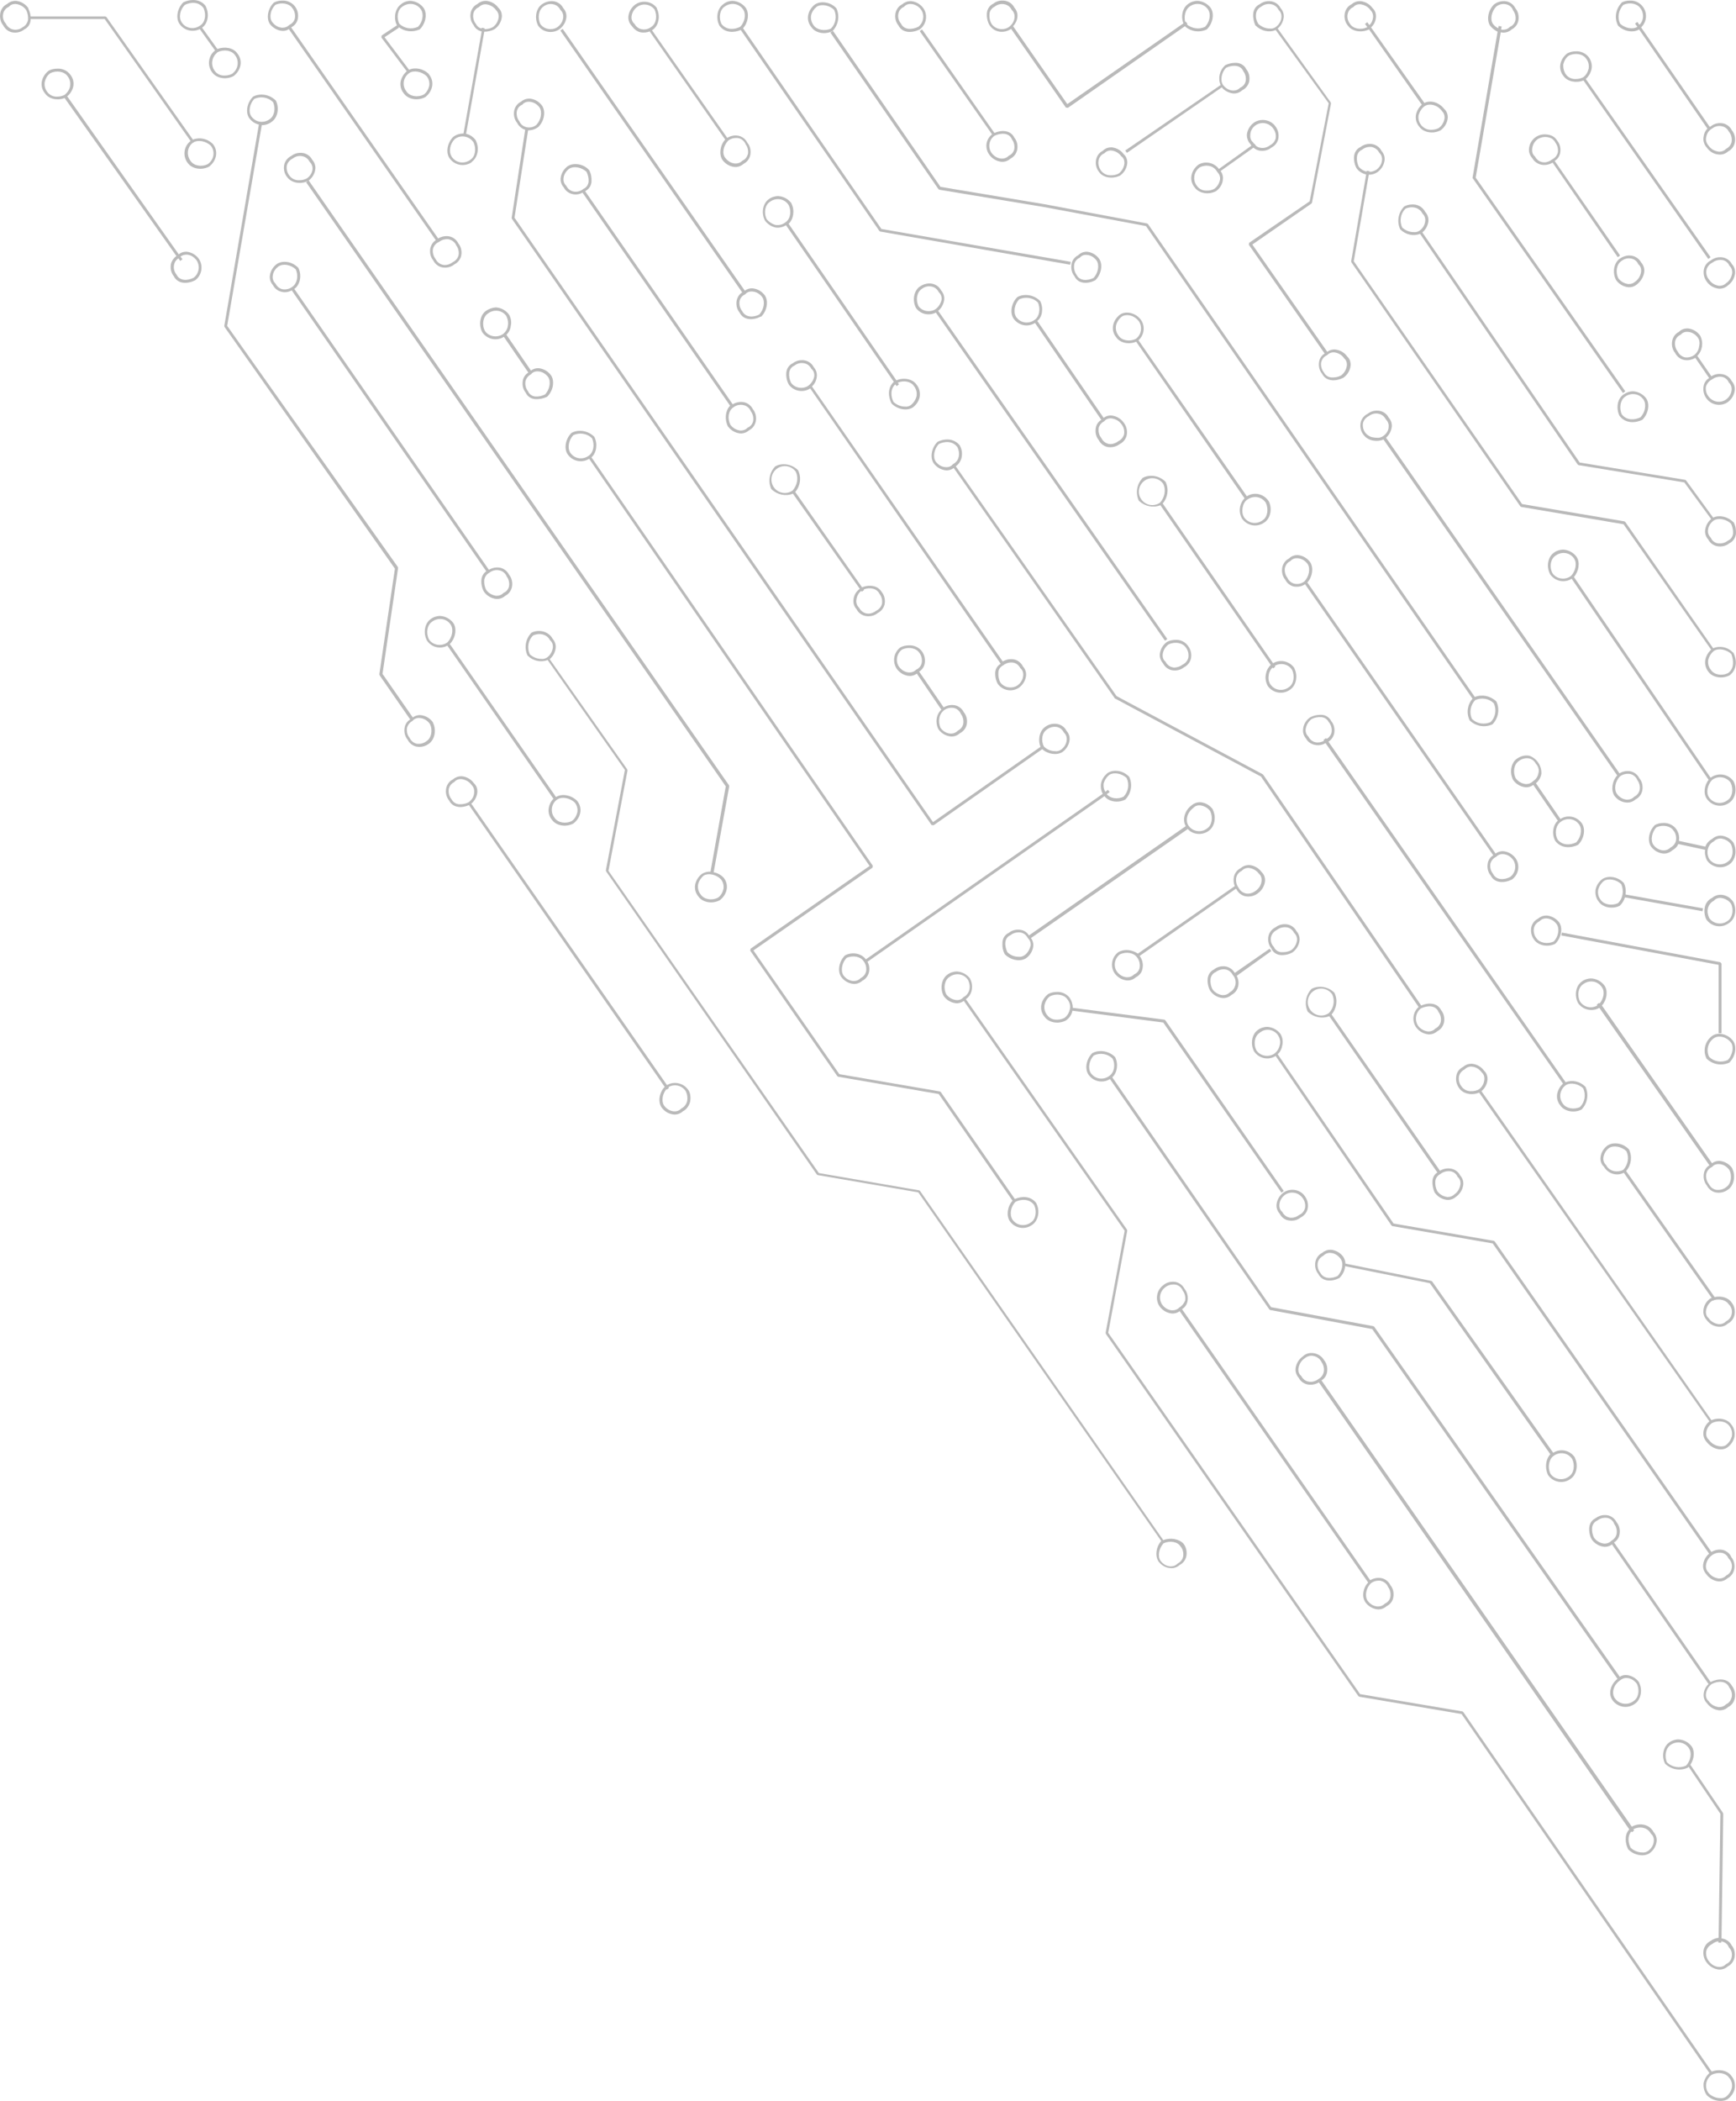 <?xml version="1.0" encoding="utf-8"?>
<svg version="1.1" baseProfile="tiny" id="Layer_1" xmlns="http://www.w3.org/2000/svg"
     x="0px" y="0px" width="602.33" height="728.58" viewBox="0 0 602.3 728.6" xml:space="preserve">
<title>Монтажная область 114</title>
<g>
	<path fill="#BABABA" d="M591,496.8c-0.1,1.2,0.3,2.3,1.1,3.2c1.9,2.5,5.2,3.4,7.3,1.9c1.2-0.9,2.1-2.2,2.4-3.7
		c0.2-1.5-0.1-3-1.1-4.2c-1.3-1.9-4.3-2.6-6.9-1.5L514,378.4c1.2-1,1.9-2.3,2.1-3.9c0.1-1.2-0.3-2.4-1.2-3.2c-1-1.4-2.5-2.2-4.1-2.4
		h-0.3c-1.1,0-2.1,0.4-2.9,1.1c-1.2,0.6-2.1,1.7-2.3,3c-0.3,1.5,0,3.1,1,4.4c1.3,1.9,4.3,2.6,6.9,1.5l79.9,114
		C591.9,493.9,591.1,495.3,591,496.8z M513.1,377.8c-0.8,0.4-1.6,0.6-2.5,0.6c-1.4,0.1-2.7-0.5-3.5-1.6c-0.8-1-1.1-2.3-0.9-3.5
		c0.2-1,0.9-1.9,1.9-2.4l0.1-0.1c0.6-0.6,1.5-1,2.5-0.9c1.4,0.1,2.6,0.9,3.4,2v0c0.7,0.6,1,1.5,0.9,2.5
		C514.9,375.8,514.2,377,513.1,377.8z M594,493.5c2.2-1.1,4.9-0.6,6,1l0,0c0.8,1,1.1,2.2,0.9,3.5c-0.3,1.2-1,2.3-2,3.1
		c-0.5,0.4-1.2,0.5-1.8,0.5c-1.7-0.1-3.2-0.9-4.2-2.3c-0.7-0.6-1-1.5-0.9-2.4C592.1,495.5,592.9,494.3,594,493.5z"/>
	<path fill="#BABABA" d="M439.8,237.8c1.7,2.5,5.1,3.2,7.6,1.5c0.1-0.1,0.2-0.1,0.3-0.2c2-1.4,2.7-4.7,1.4-7.3v-0.1
		c-1.6-2.4-4.9-3.2-7.4-1.7l-38.3-55.4c1.8-2.1,2.2-5,1-7.5l-0.1-0.1c-1.3-1.3-3.1-2-4.9-2c-1,0-2,0.2-2.9,0.7l-0.1,0.1
		c-2,2.1-2.5,5.2-1.3,7.8l0.1,0.1c2,1.9,4.9,2.5,7.4,1.5l38.3,55.4c-0.9,0.8-1.5,2-1.7,3.2C438.9,235.2,439.2,236.6,439.8,237.8z
		 M402.5,174.3c-2.1,1.5-5,1-6.5-1.1c-1.5-2.1-1-5,1.1-6.5c2.1-1.5,5-1,6.5,1.1c0,0,0,0,0,0C404.6,169.9,404.1,172.5,402.5,174.3z
		 M440.2,234.1c0.1-1,0.6-1.9,1.3-2.6l0.2,0.3l0.8-0.6l-0.2-0.3c2.1-1.2,4.7-0.6,6,1.4c1,2.1,0.6,4.9-1.1,6c-2,1.5-4.8,1.2-6.3-0.8
		c-0.1-0.1-0.2-0.2-0.2-0.3C440.1,236.3,440,235.1,440.2,234.1z"/>
	<path fill="#BABABA" d="M497,409.5c-0.1,1.4,0.2,2.9,0.8,4.1c1,1.4,2.5,2.3,4.2,2.5c1.2,0.1,2.3-0.3,3.2-1.1c1.4-1,2.3-2.5,2.5-4.2
		c0.1-1.2-0.3-2.3-1.1-3.2c-0.6-1.2-1.7-2-3-2.3c-1.4-0.3-2.8,0-4,0.7L462,351.8c1.8-2.1,2.2-5,1-7.5l-0.1-0.1c-1.3-1.3-3.1-2-4.9-2
		c-1,0-2,0.2-2.9,0.7l-0.1,0.1c-2,2.1-2.5,5.2-1.3,7.8l0.1,0.1c2,1.9,4.9,2.5,7.4,1.5l37.5,54.2C497.7,407.2,497.1,408.3,497,409.5z
		 M461.1,351.3c-2.1,1.5-5,1-6.5-1.1s-1-5,1.1-6.5c2.1-1.5,5-1,6.5,1.1c0,0,0,0,0,0C463.2,346.9,462.8,349.5,461.1,351.3z
		 M499.8,407.1c1-0.8,2.3-1.1,3.6-0.9c1,0.2,1.9,0.9,2.3,1.9l0.1,0.1c0.7,0.6,1,1.5,0.9,2.5c-0.2,1.4-0.9,2.7-2.1,3.5
		c-0.6,0.6-1.4,0.9-2.2,0.9h-0.3c-1.4-0.2-2.6-0.9-3.4-2c-0.6-1.1-0.8-2.3-0.7-3.5C498.1,408.5,498.8,407.6,499.8,407.1z"/>
	<path fill="#BABABA" d="M388.6,60.9c1.4-1,2.3-2.5,2.5-4.2c0.1-1.2-0.3-2.4-1.2-3.2c-1-1.4-2.5-2.2-4.1-2.4h-0.3
		c-1.1,0-2.1,0.4-2.9,1.2c-1.2,0.6-2,1.7-2.3,3c-0.3,1.5,0,3.1,1,4.3C382.6,61.6,385.9,62.2,388.6,60.9z M381.2,55.5
		c0.2-1,0.9-1.9,1.9-2.3l0.1-0.1c0.6-0.6,1.5-1,2.5-0.9c1.4,0.2,2.6,0.9,3.4,2.1h0.1c0.7,0.6,1,1.5,0.9,2.5c-0.2,1.4-0.9,2.6-2,3.4
		c-0.8,0.4-1.6,0.6-2.5,0.6c-1.4,0.1-2.7-0.5-3.6-1.6C381.2,58,380.9,56.7,381.2,55.5L381.2,55.5z"/>
	<path fill="#BABABA" d="M325.6,252.9c1,1.4,2.5,2.3,4.2,2.5c1.2,0.1,2.3-0.3,3.2-1.1c1.2-0.6,2.1-1.7,2.4-3c0.3-1.5,0-3.1-1-4.3
		c-0.6-1.2-1.7-2.1-3-2.4c-1.4-0.3-2.8,0-4,0.7l-8.5-12.4c1-0.6,1.7-1.6,1.9-2.7c0.3-1.5,0-3.1-1-4.4c-1-1.3-2.7-2.1-4.4-2
		c-1,0-2.1,0.2-3,0.7c-2.3,1.7-2.9,4.9-1.3,7.4c1,1.4,2.5,2.3,4.2,2.5c1,0.1,2-0.2,2.8-0.8l8.5,12.5
		C324.8,247.8,324.4,250.6,325.6,252.9L325.6,252.9z M317.9,232.2l-0.1,0.1c-0.6,0.6-1.4,0.9-2.2,0.9h-0.3c-1.4-0.1-2.6-0.9-3.4-2
		c-1.3-1.9-0.8-4.5,1-5.9c2.2-1.1,4.9-0.6,6,1l0,0c0.8,1,1.1,2.3,0.9,3.5C319.6,230.9,318.9,231.8,317.9,232.2z M325.9,249.2
		c0.1-1.1,0.7-2.1,1.5-2.8c1-0.8,2.3-1.1,3.5-0.9c1,0.2,1.9,0.9,2.4,1.9l0,0.1c0.8,1,1.1,2.3,0.9,3.5c-0.2,1-0.9,1.9-1.9,2.4
		l-0.1,0.1c-0.6,0.6-1.4,0.9-2.2,0.9h-0.3c-1.4-0.1-2.6-0.9-3.4-2C325.9,251.4,325.7,250.2,325.9,249.2L325.9,249.2z"/>
	<path fill="#BABABA" d="M293.2,331.3l-0.1,0.1c-2,2-2.6,5.3-1.3,7.3c1,1.4,2.5,2.3,4.2,2.5c1.2,0.1,2.3-0.3,3.2-1.1
		c1.2-0.6,2-1.7,2.3-3c0.3-1.4,0-2.8-0.7-3.9l0.2,0.3l82.2-57.4c1.4,1.9,4.6,2.5,7.2,1.2l0.1-0.1c2-2.1,2.5-5.2,1.3-7.8l-0.1-0.1
		c-1.3-1.3-2.9-2-4.7-2c-0.9,0-1.8,0.2-2.6,0.7c-1.2,0.9-2.1,2.2-2.4,3.7c-0.2,1.2,0,2.5,0.6,3.6l-82.2,57.4
		C298.9,330.6,295.7,330,293.2,331.3z M382.9,271.8c0.3-1.2,1-2.3,2-3.1c1.6-1,4.3-0.5,6,1.1c1,2.2,0.6,4.8-1.1,6.5
		c-2.1,1-4.6,0.6-5.8-0.9l1-0.7l-0.6-0.8l-0.9,0.7C383,273.8,382.8,272.8,382.9,271.8z M300.5,336.8c-0.2,1-0.9,1.9-1.9,2.4
		l-0.1,0.1c-0.6,0.6-1.4,0.9-2.2,0.9H296c-1.4-0.1-2.6-0.9-3.4-2c-1-1.6-0.5-4.3,1.1-6c2.1-1,4.9-0.5,5.9,1.1l0,0
		C300.4,334.3,300.7,335.6,300.5,336.8L300.5,336.8z"/>
	<path fill="#BABABA" d="M252.5,147.8c1,1.4,2.5,2.3,4.2,2.5c1.2,0.1,2.3-0.3,3.2-1.1c1.2-0.6,2-1.7,2.3-3c0.3-1.5,0-3.1-1-4.3
		c-0.6-1.2-1.7-2.1-3-2.4c-1.4-0.3-2.8,0-4,0.7L203,66.3c1.2-0.6,2.1-1.8,2.2-3.2c0.1-1.4-0.1-2.8-0.8-4.1l-0.1-0.1
		c-1.2-1.3-2.9-2-4.7-2c-0.9,0-1.8,0.2-2.6,0.7c-1.4,1-2.3,2.5-2.5,4.2c-0.1,1.2,0.3,2.3,1.1,3.2c0.6,1.2,1.7,2,3,2.3
		c1.2,0.3,2.4,0.1,3.5-0.5l51.2,73.9C251.7,142.3,251.3,145.3,252.5,147.8z M198.9,66.4c-1-0.2-1.9-0.9-2.4-1.9l-0.1-0.1
		c-0.6-0.6-1-1.5-0.9-2.5c0.1-1.4,0.9-2.6,2-3.4c1.6-1,4.3-0.5,6,1.1c0.5,1.1,0.8,2.2,0.7,3.4c-0.1,1.1-0.8,2.1-1.8,2.5
		C201.5,66.3,200.1,66.7,198.9,66.4L198.9,66.4z M254.4,141.3c1-0.8,2.3-1.1,3.6-0.8c1,0.2,1.9,0.9,2.4,1.9v0.1
		c0.8,1,1.1,2.3,0.9,3.5c-0.2,1-0.9,1.9-1.9,2.3l-0.1,0.1c-0.6,0.6-1.4,0.9-2.2,0.9h-0.3c-1.4-0.2-2.6-0.9-3.4-2
		C252.3,145.1,252.7,142.4,254.4,141.3L254.4,141.3z"/>
	<path fill="#BABABA" d="M296.1,208.1c-0.1,1.2,0.3,2.3,1.1,3.2c0.6,1.2,1.7,2,3,2.3c1.5,0.3,3.1,0,4.3-1c1.2-0.6,2.1-1.7,2.4-3
		c0.3-1.5,0-3.1-1-4.3c-0.6-1-1.5-1.7-2.7-2c-1.4-0.3-2.8-0.2-4.1,0.4l-23.2-33.1c1.8-2.1,2.2-5,1-7.5l-0.1-0.1
		c-1.3-1.3-3.1-2-4.9-2c-1,0-2,0.2-2.9,0.7l-0.1,0.1c-2,2.1-2.5,5.2-1.3,7.8l0.1,0.1c2,1.9,4.9,2.5,7.4,1.5l23.2,33
		C297,205.1,296.2,206.5,296.1,208.1z M275,170.1c-2.1,1.5-5,1-6.5-1.1s-1-5,1.1-6.5c2.1-1.5,5-1,6.5,1.1c0,0,0,0,0,0
		C277.1,165.7,276.6,168.3,275,170.1L275,170.1z M298.8,204.9l0.2,0.3l0.8-0.6l-0.1-0.2c1-0.4,2.2-0.5,3.3-0.2
		c0.9,0.2,1.6,0.8,2.1,1.6v0.1c0.8,1,1.1,2.3,0.9,3.5c-0.3,1.1-1,1.9-2,2.4c-0.8,0.6-1.7,1-2.7,1c-1.4,0-2.6-0.8-3.2-2l-0.1-0.1
		c-0.6-0.6-1-1.5-0.9-2.5C297.2,206.9,297.8,205.7,298.8,204.9L298.8,204.9z"/>
	<path fill="#BABABA" d="M345.3,233.1c-0.1,1.4,0.2,2.9,0.9,4.1c1.7,2.3,4.9,2.9,7.3,1.3c1.4-1,2.3-2.5,2.5-4.2
		c0.1-1.2-0.3-2.3-1.1-3.2c-0.6-1.2-1.7-2.1-3-2.4c-1.4-0.3-2.8,0-4,0.7L281.7,134c1-0.9,1.6-2.2,1.7-3.5c0.1-1.2-0.3-2.3-1.1-3.2
		c-0.6-1.2-1.7-2-3-2.3c-0.4-0.1-0.7-0.1-1.1-0.1c-1.2,0-2.3,0.4-3.2,1.1c-1.3,0.6-2.1,1.9-2.2,3.3c-0.1,1.4,0.2,2.9,0.9,4.1
		c1.7,2.3,5,2.9,7.4,1.3l66.1,95.5C346.1,230.8,345.4,231.9,345.3,233.1z M280.4,133.8c-0.7,0.5-1.6,0.7-2.4,0.7
		c-1.4,0-2.7-0.6-3.5-1.7c-0.6-1.1-0.8-2.3-0.7-3.5c0.1-1.1,0.8-2.1,1.8-2.5c1-0.8,2.3-1.1,3.5-0.8c1,0.2,1.9,0.9,2.4,1.9l0.1,0.1
		c0.7,0.6,1,1.5,0.9,2.5C282.3,131.7,281.5,133,280.4,133.8L280.4,133.8z M348.1,230.7c1-0.8,2.3-1.1,3.5-0.9c1,0.2,1.9,0.9,2.4,1.9
		l0.1,0.1c0.7,0.6,1,1.5,0.9,2.5c-0.1,1.4-0.9,2.6-2,3.4c-0.7,0.5-1.6,0.7-2.4,0.7c-1.4,0-2.7-0.6-3.5-1.7c-0.6-1.1-0.8-2.3-0.7-3.5
		C346.4,232.1,347.1,231.2,348.1,230.7z"/>
	<path fill="#BABABA" d="M556.7,341.8L556.7,341.8c-1.1-1.5-2.8-2.4-4.6-2.5c-1.2,0-2.4,0.4-3.3,1.1c-2,1.4-2.7,4.7-1.3,7.4
		c1.6,2.4,4.9,3.2,7.4,1.7l38.2,54.6c-1,0.6-1.7,1.6-1.9,2.7c-0.3,1.5,0,3.1,1,4.3c0.6,1.2,1.7,2.1,3,2.4c1.5,0.3,3.1,0,4.4-1
		c2-1.4,2.7-4.7,1.4-7.3l0-0.1c-1-1.4-2.5-2.3-4.2-2.5c-1-0.1-2,0.2-2.8,0.8l-38.2-54.7C557.5,346.8,558,343.7,556.7,341.8z
		 M594,404.7l0.1-0.1c0.6-0.7,1.5-1,2.5-0.9c1.4,0.1,2.6,0.9,3.4,2c1.1,2.1,0.6,4.9-1.1,6c-1,0.8-2.3,1.1-3.6,0.9
		c-1.1-0.3-1.9-1-2.4-2c-0.8-1-1.1-2.3-0.9-3.5C592.3,406,593,405.1,594,404.7z M555,348l-0.2-0.2l-0.8,0.6l0.2,0.3
		c-2.1,1.2-4.7,0.6-6-1.4c-1.1-2.2-0.6-4.9,1.1-6c2-1.5,4.8-1.2,6.3,0.8c0.1,0.1,0.2,0.2,0.2,0.3C556.9,343.8,556.4,346.4,555,348
		L555,348z"/>
	<path fill="#BABABA" d="M69,89.8c-1-1.4-2.5-2.3-4.2-2.5h-0.3c-0.9,0-1.8,0.3-2.5,0.9L23.3,33.4c1.1-0.9,1.8-2.1,2.1-3.4
		c0.3-1.5-0.1-3-1.1-4.2c-1-1.3-2.7-2.1-4.4-2c-1,0-2.1,0.2-3,0.7c-1.2,0.9-2.1,2.2-2.4,3.7c-0.3,1.5,0.1,3,1.1,4.2
		c1.3,1.9,4.2,2.6,6.8,1.6l38.8,54.8c-0.9,0.6-1.6,1.6-1.9,2.7c-0.3,1.5,0,3.1,1,4.3c1.4,2.8,4.8,2.7,7.4,1.4
		C70,95.5,70.6,92.2,69,89.8L69,89.8z M22.4,32.9c-0.8,0.4-1.6,0.6-2.5,0.6c-1.4,0.1-2.7-0.5-3.5-1.6c-0.8-1-1.1-2.2-0.9-3.5
		c0.3-1.2,0.9-2.3,1.9-3c2.2-1.1,4.9-0.6,6,1l0,0c0.8,1,1.1,2.2,0.9,3.5C24.1,31,23.4,32.1,22.4,32.9z M67.2,96.3
		c-2.1,1.1-4.9,1.2-6-1.1c-0.8-1-1.1-2.3-0.8-3.5c0.2-0.9,0.7-1.6,1.5-2.1l0.6,0.9l0.8-0.6L62.6,89c0.6-0.5,1.4-0.7,2.2-0.7
		c1.4,0.1,2.6,0.9,3.4,2C69.5,92.3,69,94.9,67.2,96.3z"/>
	<path fill="#BABABA" d="M109.4,58.6c0.1-1.2-0.3-2.3-1.1-3.2c-0.6-1.2-1.7-2-3-2.3c-0.4-0.1-0.7-0.1-1.1-0.1
		c-1.2,0-2.3,0.4-3.2,1.1c-1.2,0.6-2.1,1.7-2.4,3c-0.3,1.5,0,3.1,1,4.3c1.4,2,4.7,2.7,7.3,1.3l-0.7,0.5l145.6,209.5l-5.3,29.6
		c-1-0.1-2,0.2-2.9,0.7c-1.2,0.9-2.1,2.2-2.4,3.7c-0.3,1.5,0.1,3,1.1,4.2c1.4,2,4.7,2.7,7.4,1.3c1.2-0.9,2.1-2.2,2.4-3.7
		c0.3-1.5-0.1-3-1.1-4.2l0,0c-0.9-0.9-2.1-1.6-3.4-1.8l5.4-29.8l-0.1-0.4L107.1,62.6l0,0C108.4,61.6,109.2,60.2,109.4,58.6z
		 M250.1,304.9c0.8,1,1.1,2.2,0.9,3.4c-0.3,1.2-0.9,2.3-1.9,3c-2.2,1.1-4.9,0.6-6-1.1c-0.8-1-1.1-2.2-0.9-3.5c0.3-1.2,1-2.3,2-3.1
		C245.7,302.7,248.4,303.2,250.1,304.9z M106.4,61.9c-0.8,0.4-1.6,0.6-2.5,0.6c-1.4,0.1-2.7-0.5-3.5-1.6c-0.8-1-1.1-2.3-0.9-3.5
		c0.3-1.1,1-1.9,2-2.4c1-0.8,2.3-1.1,3.5-0.8c1,0.2,1.9,0.9,2.4,1.9l0.1,0.1c0.6,0.6,1,1.5,0.9,2.5
		C108.3,59.9,107.6,61.1,106.4,61.9L106.4,61.9z"/>
	<path fill="#BABABA" d="M206.2,151.5l-0.1-0.1c-1.3-1.3-3.1-2-4.9-2c-1,0-2,0.2-2.9,0.7l-0.1,0.1c-2,2-2.6,5.3-1.3,7.3
		c1.7,2.5,5,3.2,7.5,1.6l97.3,141.2l-41.3,28.7l-0.1,0.7l30.2,43.5l0.3,0.2l34.9,6l25.6,37c-1.8,2-2.2,5.1-1,7
		c1.7,2.5,5.1,3.2,7.6,1.5c0.1-0.1,0.2-0.1,0.3-0.2c2-1.4,2.7-4.7,1.4-7.3v-0.1c-2-2.7-5.2-2.5-7.5-1.5l-25.7-37.1l-0.3-0.2l-34.9-6
		l-29.8-42.9l41.3-28.7l0.1-0.7l-97.6-141.6C207,157,207.4,153.9,206.2,151.5z M352.3,416.8c1.9-1,4.8-1.2,6.5,1.1
		c1,2.1,0.6,4.9-1.1,6c-2,1.5-4.8,1.2-6.3-0.8c-0.1-0.1-0.2-0.2-0.2-0.3C350.2,421.1,350.7,418.4,352.3,416.8z M204.3,158
		c-2,1.5-4.8,1.2-6.3-0.8c-0.1-0.1-0.2-0.2-0.2-0.3c-1-1.6-0.5-4.3,1.1-6c2.2-1,4.8-0.6,6.5,1.1C206.4,154.2,205.9,156.9,204.3,158z
		"/>
	<path fill="#BABABA" d="M547,193.1L547,193.1c-1.1-1.5-2.8-2.4-4.6-2.5c-1.2,0-2.4,0.4-3.3,1.1c-2,1.4-2.7,4.7-1.3,7.4
		c1.7,2.5,5,3.2,7.5,1.6l47.5,69.7l0.2-0.2c-1.7,2-2.1,5-0.8,6.8c1.7,2.5,5.1,3.2,7.6,1.5c0.1-0.1,0.2-0.1,0.3-0.2
		c2-1.4,2.7-4.7,1.4-7.3V271c-1.7-2.5-5.1-3.2-7.7-1.5c-0.1,0.1-0.2,0.1-0.3,0.2l-47.4-69.6C547.8,198.1,548.3,195,547,193.1z
		 M594,270.5c1.9-1.5,4.8-1.2,6.3,0.7c0.1,0.1,0.2,0.2,0.2,0.3c1,2.1,0.6,4.9-1.1,6c-2,1.5-4.8,1.2-6.3-0.8
		c-0.1-0.1-0.2-0.2-0.2-0.3C591.9,274.9,592.4,272.2,594,270.5L594,270.5z M545.1,199.7c-1.9,1.5-4.8,1.2-6.3-0.7
		c-0.1-0.1-0.1-0.2-0.2-0.3c-1.1-2.2-0.6-4.9,1.1-6c2-1.5,4.8-1.2,6.3,0.8c0.1,0.1,0.2,0.2,0.2,0.3
		C547.2,195.3,546.7,198,545.1,199.7L545.1,199.7z"/>
	<path fill="#BABABA" d="M343.2,53.6c1,1.4,2.5,2.3,4.2,2.5c1.2,0.1,2.3-0.3,3.2-1.1c1.2-0.6,2-1.7,2.3-3c0.3-1.5,0-3.1-1-4.3
		c-1.3-2.6-4.4-2.7-6.9-1.6l-25.1-35.9l-0.8,0.6l25.1,35.8C342,48.3,341.6,51.3,343.2,53.6z M345,47.1c2.1-1,4.9-1.2,6,1l0,0.1
		c0.8,1,1.1,2.3,0.9,3.5c-0.2,1-0.9,1.9-1.9,2.3l-0.1,0.1c-0.6,0.6-1.4,0.9-2.2,0.9h-0.3c-1.4-0.1-2.6-0.9-3.4-2
		C342.7,51.1,343.1,48.5,345,47.1L345,47.1z"/>
	<path fill="#BABABA" d="M482.9,148c0.1-1.2-0.3-2.3-1.1-3.2c-0.6-1.2-1.7-2-3-2.3c-0.4-0.1-0.7-0.1-1.1-0.1c-1.2,0-2.3,0.4-3.2,1.1
		c-1.2,0.6-2.1,1.7-2.4,3c-0.3,1.5,0,3.1,1,4.3c0.8,1.1,2.1,1.8,3.4,2c1.2,0.2,2.4,0.1,3.5-0.4l81.1,116.5c-1.8,2-2.2,5.1-1,7
		c1,1.4,2.5,2.3,4.2,2.4c1.2,0.1,2.3-0.3,3.2-1.1c1.2-0.6,2-1.7,2.3-3c0.3-1.5,0-3.1-1-4.3c-0.6-1.2-1.7-2.1-3-2.4
		c-1.4-0.3-2.8,0-3.9,0.7l-81-116.4C482,150.8,482.7,149.5,482.9,148z M562,269.3c1-0.8,2.3-1.1,3.6-0.9c1,0.2,1.9,0.9,2.4,1.9v0.1
		c0.8,1,1.1,2.3,0.9,3.5c-0.2,1-0.9,1.9-1.9,2.4l-0.1,0.1c-0.6,0.6-1.4,0.9-2.2,0.9h-0.3c-1.4-0.1-2.6-0.9-3.4-2
		C559.9,273.7,560.4,271,562,269.3z M479.8,151.3c-0.6,0.4-1.4,0.6-2.1,0.5c-0.4,0-0.7,0-1.1-0.1c-1.1-0.1-2.1-0.7-2.8-1.5
		c-0.8-1-1.1-2.3-0.9-3.5c0.3-1.1,1-1.9,2-2.4c1-0.8,2.3-1.1,3.5-0.8c1,0.2,1.9,0.9,2.4,1.9l0.1,0.1c0.6,0.6,1,1.5,0.9,2.5
		C481.8,149.3,481,150.5,479.8,151.3L479.8,151.3z"/>
	<path fill="#BABABA" d="M264.1,109.8c2-2,2.6-5.3,1.3-7.3l0,0c-1-1.4-2.5-2.3-4.2-2.5c-1-0.1-2,0.2-2.8,0.8l-63.2-90.8l-0.8,0.6
		l63.1,90.8c-1,0.6-1.6,1.6-1.9,2.7c-0.3,1.5,0,3.1,1,4.3c1.4,2.8,4.8,2.7,7.3,1.4L264.1,109.8z M257.5,107.9
		c-0.8-1-1.1-2.3-0.9-3.5c0.2-1,0.9-1.9,1.9-2.3l0.1-0.1c0.6-0.7,1.5-1,2.5-0.9c1.4,0.1,2.6,0.9,3.4,2c1,1.6,0.5,4.3-1.1,6
		C261.4,110.1,258.7,110.2,257.5,107.9z"/>
	<polygon fill="#BABABA" points="597.3,358.3 597.3,334.2 596.9,333.7 541.9,323.4 541.7,324.4 596.3,334.6 596.3,358.3 	"/>
	<path fill="#BABABA" d="M272.7,78.1l37.4,54.3c-2.3,2.2-1.9,5.3-0.8,7.5l0.1,0.1c2,2,5.3,2.6,7.3,1.3c1.2-0.9,2.1-2.2,2.4-3.7
		c0.2-1.5-0.1-3-1.1-4.2c-1.3-2-4.5-2.6-7-1.5l-37.4-54.3c1.7-1.5,2.2-4.6,1-7l0-0.1c-1.1-1.5-2.8-2.4-4.6-2.5
		c-1.2,0-2.4,0.4-3.3,1.1c-2,1.4-2.7,4.7-1.3,7.4c0.9,1.2,2.2,2.1,3.7,2.4C270.2,79.1,271.6,78.8,272.7,78.1z M311.1,133.9l0.8-0.6
		l-0.4-0.6c2.1-0.9,4.6-0.4,5.6,1.2l0,0c0.8,1,1.1,2.2,0.9,3.5c-0.3,1.2-1,2.3-2,3.1c-0.6,0.4-1.3,0.6-2,0.5c-1.5,0-2.9-0.6-4-1.6
		c-0.9-1.8-1.2-4.4,0.6-6.1L311.1,133.9z M266,76c-1.1-2.2-0.6-4.9,1.1-6c2-1.5,4.8-1.2,6.3,0.8c0.1,0.1,0.1,0.2,0.2,0.3
		c1.1,2.2,0.6,4.9-1.1,6c-1,0.8-2.2,1.1-3.5,0.9C267.9,77.7,266.8,77,266,76L266,76z"/>
	<path fill="#BABABA" d="M360.9,104.4l-0.1-0.1c-1.3-1.3-3.1-2-4.9-2c-1,0-2,0.2-2.9,0.7l-0.1,0.1c-2,2-2.6,5.3-1.3,7.3
		c1.7,2.5,5,3.2,7.5,1.6l23,33.6c-1,0.6-1.7,1.6-1.9,2.7c-0.3,1.5,0,3.1,1,4.3c0.6,1.2,1.7,2.1,3,2.4c1.5,0.3,3.1-0.1,4.3-1
		c1.2-0.6,2.1-1.7,2.4-3c0.3-1.5,0-3.1-1-4.4c-1-1.4-2.5-2.3-4.2-2.5c-1-0.1-2,0.2-2.8,0.8l-23-33.6
		C361.7,109.9,362.1,106.8,360.9,104.4z M383.1,146.1l0.1-0.1c0.6-0.7,1.5-1,2.5-0.9c1.4,0.2,2.6,0.9,3.4,2c0.8,1,1.1,2.3,0.9,3.5
		c-0.3,1.1-1,1.9-2,2.4c-0.8,0.6-1.7,1-2.7,1c-0.3,0-0.6,0-0.8-0.1c-1.1-0.3-1.9-1-2.4-2c-0.8-1-1.1-2.3-0.9-3.5
		C381.4,147.5,382.1,146.6,383.1,146.1z M359,110.9c-2,1.5-4.8,1.2-6.3-0.8c-0.1-0.1-0.2-0.2-0.2-0.3c-1-1.6-0.5-4.3,1.1-6
		c2.2-1,4.8-0.6,6.5,1.1C361.1,107.1,360.6,109.8,359,110.9L359,110.9z"/>
	<path fill="#BABABA" d="M327.6,103.9c0.1-1.2-0.3-2.3-1.1-3.2c-0.6-1.2-1.7-2-3-2.3c-0.4-0.1-0.7-0.1-1.1-0.1
		c-1.2,0-2.3,0.4-3.3,1.1c-2,1.4-2.7,4.7-1.3,7.4c1.6,2.2,4.5,2.8,6.9,1.6l79.5,113.8l0.8-0.6l-79.5-113.8
		C326.7,106.8,327.4,105.4,327.6,103.9z M324.6,107.2c-0.7,0.5-1.6,0.7-2.4,0.7c-1.4,0-2.7-0.6-3.5-1.7c-1.1-2.2-0.6-4.9,1.1-6
		c1-0.8,2.3-1.1,3.5-0.8c1,0.2,1.9,0.9,2.4,1.9l0.1,0.1c0.6,0.6,1,1.5,0.9,2.5C326.4,105.2,325.7,106.4,324.6,107.2L324.6,107.2z"/>
	<path fill="#BABABA" d="M288.1,11.3l37.5,54.3l0.3,0.2l36.3,6l35.4,6.6l113.3,163.9c-1.8,2.1-2.2,5-1,7.5l0.1,0.1
		c2.1,2,5.2,2.5,7.8,1.3l0.1-0.1c2-2.1,2.5-5.2,1.3-7.8l-0.1-0.1c-2-1.9-4.9-2.5-7.4-1.5l-113.4-164l-0.3-0.2l-35.7-6.7l-36-6
		L289,10.7L288.1,11.3z M511.8,242.8c2.2-1,4.8-0.6,6.5,1.1c1,2.2,0.6,4.8-1.1,6.5c-2.2,1-4.8,0.6-6.5-1.1
		C509.7,247.1,510.2,244.5,511.8,242.8z"/>
	<path fill="#BABABA" d="M534.7,57.1c1.4,0.3,2.8,0,4-0.7l22.6,32.8l0.8-0.6l-22.7-32.8c1-0.6,1.7-1.6,1.9-2.7c0.3-1.5,0-3.1-1-4.3
		c-0.6-1-1.5-1.7-2.7-2c-0.5-0.1-1-0.2-1.5-0.2c-2.9-0.1-5.4,2.1-5.6,5c-0.1,1.2,0.3,2.3,1.1,3.2C532.3,56,533.4,56.8,534.7,57.1z
		 M533.6,48.2c1.2-0.7,2.6-0.9,3.9-0.5c0.9,0.2,1.6,0.8,2.1,1.6l0,0.1c0.8,1,1.1,2.3,0.9,3.5c-0.3,1.1-1,1.9-2,2.4
		c-0.8,0.6-1.7,1-2.7,1c-1.4,0-2.6-0.8-3.2-2l-0.1-0.1c-0.7-0.6-1-1.5-0.9-2.5C531.7,50.3,532.4,49,533.6,48.2z"/>
	<path fill="#BABABA" d="M549.4,27.9l43.3,61.9l0.8-0.6l-43.3-61.8c1-0.9,1.7-2.1,2-3.4c0.3-1.5-0.1-3-1-4.2c-1-1.3-2.7-2.1-4.4-2
		c-1,0-2.1,0.2-3,0.7c-1.2,0.9-2.1,2.2-2.4,3.7c-0.3,1.5,0.1,3,1.1,4.2C543.8,28.3,546.9,28.9,549.4,27.9z M542.4,22.3
		c0.3-1.2,0.9-2.3,1.9-3c2.2-1.1,4.9-0.6,6,1l0,0c0.8,1,1.1,2.2,0.9,3.5c-0.3,1.2-0.9,2.3-1.9,3c-0.8,0.4-1.6,0.6-2.5,0.6
		c-1.4,0.1-2.7-0.5-3.5-1.6C542.6,24.8,542.3,23.5,542.4,22.3L542.4,22.3z"/>
	<path fill="#BABABA" d="M511.1,62l52,74.3l0.8-0.6l-51.9-74.1l8.7-50.4c0.2,0,0.4,0.1,0.6,0.1c1.2,0.1,2.3-0.3,3.2-1.1
		c1.2-0.6,2-1.7,2.3-3c0.3-1.5,0-3.1-1-4.3c-0.6-1.2-1.7-2.1-3-2.4c-0.4-0.1-0.7-0.1-1.1-0.1c-1.2,0-2.4,0.4-3.4,1.2
		c-2,2-2.6,5.3-1.3,7.3c0.7,0.9,1.6,1.6,2.6,2.1l-8.7,50.7L511.1,62z M518,8.3c-1.1-1.6-0.5-4.3,1.1-6c1-0.8,2.3-1.1,3.5-0.8
		c1,0.2,1.9,0.9,2.3,1.9v0.1c0.8,1,1.1,2.3,0.9,3.5c-0.2,1-0.9,1.9-1.9,2.3l-0.1,0.1c-0.6,0.6-1.4,0.9-2.2,0.9h-0.3
		c-0.2,0-0.3,0-0.5-0.1l0.2-1l-1-0.2l-0.2,0.8C519.2,9.5,518.5,9,518,8.3z"/>
	<path fill="#BABABA" d="M475,10.2L475,10.2l18.3,26.1c-1,0.9-1.7,2.1-2,3.4c-0.3,1.5,0.1,3,1.1,4.2c1.4,2,4.7,2.7,7.4,1.3
		c1.4-1,2.3-2.5,2.5-4.2c0.1-1.2-0.3-2.4-1.2-3.2c-1.8-2.3-4.7-3.2-6.9-2.1L475.7,9.5c1-0.9,1.6-2.2,1.7-3.5
		c0.1-1.2-0.3-2.4-1.2-3.2c-1-1.4-2.5-2.2-4.1-2.4h-0.3c-1.1,0-2.1,0.4-2.9,1.1c-1.2,0.6-2,1.7-2.3,3c-0.3,1.5,0,3.1,1,4.3
		C469,10.9,472.3,11.5,475,10.2z M494.3,36.8c1.5-1,4.3-0.6,6,1.7h0c0.6,0.6,1,1.5,0.9,2.5c-0.2,1.4-0.9,2.6-2,3.4
		c-0.8,0.4-1.6,0.6-2.5,0.6c-1.4,0.1-2.7-0.5-3.6-1.6c-0.8-1-1.1-2.2-0.9-3.5C492.6,38.6,493.3,37.5,494.3,36.8z M467.6,4.8
		c0.2-1,0.9-1.9,1.9-2.3l0.1-0.1c0.6-0.7,1.5-1,2.5-0.9c1.4,0.2,2.6,0.9,3.4,2h0c0.6,0.6,1,1.5,0.9,2.5c-0.1,1-0.5,2-1.3,2.7l-0.7-1
		l-0.8,0.6l0.8,1.1c-2.2,1.1-4.9,0.6-6-1.1C467.6,7.2,467.3,6,467.6,4.8L467.6,4.8z"/>
	<path fill="#BABABA" d="M433.8,49.9c0.1,0.2,0.2,0.4,0.4,0.6l-11.3,8.1c-1.6-2.2-4.7-2.9-7.1-1.5c-1.2,0.9-2.1,2.2-2.4,3.7
		c-0.3,1.5,0.1,3,1.1,4.2c1.4,2,4.7,2.7,7.4,1.3c1.4-1,2.3-2.5,2.4-4.2c0.1-1-0.2-2-0.8-2.8l11.4-8.1c0.5,0.5,1.2,0.8,1.9,1
		c1.5,0.3,3.1,0,4.3-1c1.2-0.6,2.1-1.7,2.4-3c0.3-1.5,0-3.1-1-4.4c-1-1.4-2.6-2.2-4.4-2.2c-1.1,0-2.1,0.3-3,0.9
		c-1.4,1-2.3,2.5-2.5,4.2C432.6,47.9,433,49.1,433.8,49.9z M421.3,65.5c-0.8,0.4-1.6,0.6-2.5,0.6c-1.4,0.1-2.7-0.5-3.5-1.6
		c-0.8-1-1.1-2.2-0.9-3.5c0.2-1.2,0.9-2.3,1.9-3c2-1,4.8-0.7,6,1.6l0.1,0.1c0.6,0.6,1,1.5,0.9,2.5C423.1,63.5,422.4,64.7,421.3,65.5
		z M435.7,43.4c2-1.3,4.6-0.8,6,1.1c0.8,1,1.1,2.3,0.9,3.5c-0.3,1.1-1,1.9-2,2.4c-1,0.8-2.3,1.1-3.5,0.8c-0.5-0.1-0.9-0.3-1.3-0.6
		l0,0l-0.6-0.8l-0.1,0.1c-0.1-0.2-0.2-0.3-0.3-0.5l-0.1-0.1c-0.7-0.6-1-1.5-0.9-2.5C433.8,45.5,434.5,44.2,435.7,43.4z"/>
	<path fill="#BABABA" d="M561.4,8.9c2,2,5.3,2.6,7.3,1.3l0,0l23.7,34.4c-0.7,0.7-1.2,1.7-1.3,2.7c-0.3,1.4,0.1,2.8,1.1,3.9
		c1,1.4,2.5,2.3,4.2,2.4c1.2,0.1,2.3-0.3,3.2-1.1c1.2-0.6,2-1.7,2.3-3c0.3-1.5,0-3.1-1-4.3c-0.6-1.2-1.7-2.1-3-2.4
		c-1.5-0.3-3.1,0-4.3,1l-0.4,0.2L569.4,9.5c2-1.9,2.3-5.1,0.5-7.3c-1-1.3-2.7-2.1-4.4-2c-1,0-2,0.2-2.9,0.7L562.6,1
		C560.6,3.1,560,6.2,561.4,8.9L561.4,8.9z M594,44.6c1-0.8,2.3-1.1,3.5-0.8c1,0.2,1.9,0.9,2.3,1.8l0.1,0.1c0.8,1,1.1,2.3,0.9,3.5
		c-0.2,1-0.9,1.9-1.9,2.4l-0.1,0.1c-0.6,0.6-1.4,0.9-2.2,0.9h-0.3c-1.4-0.2-2.7-0.9-3.5-2.1c-0.7-0.8-1.1-1.9-0.8-3
		C592.2,46.3,592.9,45.2,594,44.6z M563.2,1.7c2.2-1,4.8-0.5,5.9,1.1l0,0c1.4,1.7,1.3,4.3-0.3,5.8l-0.7-1l-0.8,0.6l0.8,1.1l0,0
		c-1.6,1-4.3,0.5-6-1.1C561.1,6,561.6,3.5,563.2,1.7z"/>
	<path fill="#BABABA" d="M390.4,52.2l0.6,0.8l32.9-22.7c1,1.2,2.4,1.9,3.9,2.1c1.2,0.1,2.3-0.3,3.2-1.1c1.2-0.6,2.1-1.7,2.4-3
		c0.3-1.5,0-3.1-1-4.3c-0.7-1.5-2.3-2.3-3.9-2.2c-1.2,0-2.3,0.3-3.4,0.8l-0.1,0.1c-1.9,1.8-2.5,4.5-1.5,6.8L390.4,52.2z M425.4,23.5
		c2.1-1,4.8-1.1,5.9,1v0.1c0.8,1,1.1,2.3,0.9,3.5c-0.2,1-0.9,1.9-1.9,2.3l-0.1,0.1c-0.6,0.6-1.4,0.9-2.2,0.9h-0.3
		c-1.4-0.1-2.6-0.9-3.4-2C423.3,27.9,423.8,25.1,425.4,23.5L425.4,23.5z"/>
	<path fill="#BABABA" d="M435.7,8.9c1.9,1.9,4.8,2.5,6.9,1.5l18.4,25.4l-6.6,34l-21,14.4l-0.1,0.7l26.3,37.7c-1,0.6-1.7,1.6-1.9,2.7
		c-0.3,1.5,0,3.1,1,4.3c1.4,2.8,4.8,2.7,7.4,1.4c1.4-1,2.3-2.5,2.5-4.2c0.1-1.2-0.3-2.4-1.2-3.2c-1-1.4-2.5-2.2-4.1-2.4
		c-1-0.1-2,0.2-2.8,0.8l-26-37.2L455,70.6l0.2-0.3l6.6-34.4l-0.1-0.4L443.3,9.9c1.2-1,1.9-2.4,2.1-3.9c0.1-1.2-0.3-2.3-1.1-3.2
		c-0.6-1.2-1.7-2-3-2.3c-0.4-0.1-0.7-0.1-1.1-0.1c-1.2,0-2.3,0.4-3.2,1.1c-1.3,0.6-2.1,1.9-2.2,3.3c-0.1,1.4,0.2,2.8,0.8,4.1
		L435.7,8.9z M460.4,123.2l0.1-0.1c0.6-0.6,1.5-1,2.5-0.9c1.4,0.2,2.6,0.9,3.4,2.1v0c0.7,0.6,1,1.5,0.9,2.5c-0.2,1.4-0.9,2.6-2,3.4
		c-0.9,0.5-1.9,0.7-2.9,0.7c-1.3,0.1-2.5-0.6-3.1-1.8c-0.8-1-1.1-2.3-0.9-3.5C458.7,124.5,459.4,123.6,460.4,123.2z M435.8,4.8
		c0.1-1.1,0.8-2,1.8-2.5c1-0.8,2.3-1.1,3.6-0.8c1,0.2,1.9,0.9,2.4,1.9l0.1,0.1c0.6,0.6,1,1.5,0.9,2.5c-0.1,1.4-0.9,2.6-2,3.4
		c-0.6,0.4-1.3,0.6-2,0.5c-1.5,0-2.9-0.6-4-1.6C435.9,7.2,435.6,6,435.8,4.8z"/>
	<path fill="#BABABA" d="M601.3,181c-1.9-1.9-4.8-2.5-6.9-1.5l-9.4-12.9l-0.3-0.2l-36.6-6l-54.6-79.8c1.2-1,1.9-2.4,2.1-3.9
		c0.1-1.2-0.3-2.3-1.1-3.2c-0.9-1.7-2.6-2.7-4.5-2.6c-1,0-1.9,0.2-2.8,0.7l-0.1,0.1c-2,2.1-2.5,5.2-1.3,7.8l0.1,0.1
		c1.8,1.8,4.5,2.4,6.8,1.5l54.7,80l0.3,0.2l36.7,6l9.3,12.7c-1.2,1-1.9,2.4-2.1,3.9c-0.1,1.2,0.3,2.3,1.1,3.2c0.6,1.2,1.7,2,3,2.3
		c1.5,0.3,3.1,0,4.3-1c1.3-0.6,2.1-1.8,2.3-3.2c0.1-1.4-0.1-2.8-0.8-4.1L601.3,181z M492.5,80c-0.6,0.4-1.3,0.6-2,0.5
		c-1.5,0-2.9-0.6-4-1.6c-1-2.2-0.6-4.8,1.1-6.5c2-1,4.8-0.6,5.9,1.6l0.1,0.1c0.6,0.6,1,1.5,0.9,2.5C494.4,77.9,493.7,79.2,492.5,80
		L492.5,80z M601.3,185c-0.1,1.1-0.8,2.1-1.8,2.5c-1,0.8-2.3,1.1-3.6,0.9c-1-0.2-1.9-0.9-2.3-1.9l-0.1-0.1c-0.6-0.6-1-1.5-0.9-2.5
		c0.1-1.4,0.9-2.6,2-3.4c1.6-1,4.3-0.5,6,1.1C601.1,182.7,601.4,183.9,601.3,185z"/>
	<path fill="#BABABA" d="M601.3,226.3c-1.8-1.9-4.5-2.5-6.9-1.5L563.9,181l-0.3-0.2l-35.5-6l-58.4-84.2l5.2-30c1.1,0,2.1-0.3,3-0.9
		c1.4-1,2.3-2.5,2.5-4.2c0.1-1.2-0.3-2.3-1.1-3.2c-0.6-1.2-1.7-2-3-2.3c-0.4-0.1-0.7-0.1-1.1-0.1c-1.2,0-2.3,0.4-3.2,1.1
		c-1.3,0.6-2.1,1.9-2.2,3.3c-0.1,1.4,0.2,2.9,0.9,4.1c0.8,1.1,2,1.8,3.3,2.1l-5.2,30.1l0.1,0.4l58.6,84.6l0.3,0.2l35.5,6l30.4,43.5
		c-1,0.9-1.7,2.1-2,3.4c-0.3,1.5,0.1,3,1,4.2c1.4,2,4.7,2.7,7.4,1.3c2.8-2.1,2.5-5.6,1.3-7.9L601.3,226.3z M471.5,57.9
		c-0.6-1.1-0.8-2.3-0.7-3.5c0.1-1.1,0.8-2.1,1.8-2.5c1-0.8,2.3-1.1,3.5-0.9c1,0.3,1.9,0.9,2.4,1.9l0.1,0.1c0.6,0.6,1,1.5,0.9,2.5
		c-0.1,1.4-0.9,2.6-2,3.4c-0.7,0.4-1.5,0.7-2.3,0.7v-0.2l-1-0.2v0.3C473.1,59.3,472.2,58.7,471.5,57.9z M599.6,233.4
		c-2.2,1.1-4.9,0.6-6-1.1c-0.8-1-1.1-2.2-0.9-3.5c0.3-1.2,1-2.3,2-3.1c1.6-1,4.3-0.5,6,1.1C601.5,228.9,601.8,231.8,599.6,233.4z"/>
	<path fill="#BABABA" d="M596.3,100.1c1.2,0.1,2.3-0.3,3.2-1.1c1.4-1,2.3-2.5,2.5-4.2c0.1-1.2-0.3-2.4-1.1-3.2c-0.6-1.2-1.7-2-3-2.3
		c-0.4-0.1-0.7-0.1-1.1-0.1c-1.2,0-2.3,0.4-3.2,1.1c-1.2,0.6-2.1,1.7-2.4,3c-0.3,1.5,0,3.1,1,4.4C593.1,99,594.6,99.9,596.3,100.1z
		 M592.1,93.5c0.3-1.1,1-1.9,2-2.4c1-0.8,2.3-1.1,3.6-0.9c1,0.2,1.9,0.9,2.3,1.9l0.1,0.1c0.6,0.6,1,1.5,0.9,2.5
		c-0.2,1.4-0.9,2.7-2.1,3.5c-0.6,0.6-1.4,0.9-2.2,0.9h-0.3c-1.4-0.2-2.6-0.9-3.4-2.1C592.2,96.1,591.8,94.8,592.1,93.5L592.1,93.5z"
		/>
	<path fill="#BABABA" d="M561.9,144.2c2.1,2.8,5.6,2.5,7.9,1.4l0.1-0.1c2-2,2.6-5.3,1.3-7.3l0,0c-1.1-1.5-2.8-2.4-4.6-2.5
		c-1.2,0-2.3,0.4-3.3,1.1C561.2,138.2,560.6,141.5,561.9,144.2z M563.8,137.6c2-1.5,4.8-1.2,6.3,0.8c0.1,0.1,0.2,0.2,0.2,0.3
		c1,1.6,0.5,4.3-1.1,6c-2,1-4.8,1.2-6.5-1C561.7,141.5,562.2,138.7,563.8,137.6z"/>
	<path fill="#BABABA" d="M570.5,94.2c0.1-1.2-0.3-2.3-1.1-3.2c-0.8-1.5-2.4-2.4-4.1-2.4c-1.2,0-2.3,0.4-3.3,1.1
		c-2,1.4-2.7,4.7-1.3,7.4c1,1.4,2.5,2.3,4.2,2.5c1.2,0.1,2.3-0.3,3.2-1.1C569.4,97.4,570.3,95.9,570.5,94.2z M565.2,98.5h-0.3
		c-1.4-0.2-2.6-0.9-3.4-2c-1.1-2.2-0.6-4.9,1.1-6c1-0.8,2.3-1.1,3.5-0.8c1,0.2,1.9,0.9,2.3,1.9l0.1,0.1c0.7,0.6,1,1.5,0.9,2.5
		c-0.2,1.4-0.9,2.7-2.1,3.5C566.8,98.2,566,98.5,565.2,98.5z"/>
	<path fill="#BABABA" d="M589.9,116.4L589.9,116.4c-1-1.4-2.5-2.3-4.2-2.5h-0.3c-1.1,0-2.1,0.4-2.9,1.2c-1.2,0.6-2,1.7-2.3,3
		c-0.3,1.5,0,3.1,1,4.3c0.6,1.2,1.7,2.1,3,2.4c1.4,0.3,2.8,0,4-0.7l4.8,7c-1,0.6-1.7,1.6-1.9,2.7c-0.3,1.5,0,3.1,1,4.4
		c1.7,2.3,4.9,2.9,7.3,1.3c1.4-1,2.3-2.5,2.5-4.2c0.1-1.2-0.3-2.3-1.1-3.2c-0.6-1.2-1.7-2-3-2.3c-1.4-0.3-2.8-0.1-4,0.7l-4.9-7.1
		C590.7,121.6,591.1,118.8,589.9,116.4L589.9,116.4z M594,131.6c1-0.8,2.3-1.1,3.5-0.9c1,0.2,1.9,0.9,2.3,1.9l0.1,0.1
		c0.6,0.6,1,1.5,0.9,2.5c-0.1,1.4-0.9,2.6-2,3.4c-2,1.3-4.6,0.8-6-1.1c-0.8-1-1.1-2.3-0.9-3.5C592.3,132.9,593.1,132,594,131.6z
		 M589.5,120.2c-0.1,1.1-0.7,2.1-1.5,2.8c-1,0.8-2.3,1.1-3.5,0.9c-1.1-0.3-1.9-1-2.4-2c-0.8-1-1.1-2.3-0.9-3.5
		c0.2-1,0.9-1.9,1.9-2.3l0.1-0.1c0.6-0.7,1.5-1,2.5-0.9c1.4,0.1,2.6,0.9,3.4,2C589.7,117.9,589.8,119.1,589.5,120.2z"/>
	<path fill="#BABABA" d="M319.1,10.2c2.3-1.7,2.9-4.9,1.3-7.3l0,0c-1-1.4-2.5-2.3-4.2-2.5h-0.3c-1.1,0-2.1,0.4-2.9,1.1
		c-1.2,0.6-2,1.7-2.3,3c-0.3,1.5,0,3.1,1,4.3C313.1,11.6,316.5,11.5,319.1,10.2z M311.7,4.7c0.2-1,0.9-1.9,1.9-2.3l0.1-0.1
		c0.6-0.7,1.5-1,2.5-0.9c1.4,0.1,2.6,0.9,3.4,2c1.3,1.9,0.8,4.5-1,5.9c-2.1,1-4.9,1.2-6-1.1C311.8,7.2,311.4,6,311.7,4.7z"/>
	<path fill="#BABABA" d="M97.7,10.7c0.9,0.1,1.8-0.1,2.5-0.6l51,73.2c-1,0.6-1.6,1.6-1.9,2.7c-0.3,1.5,0,3.1,1,4.3
		c0.6,1.2,1.7,2.1,3,2.4c1.5,0.3,3.1,0,4.3-1c1.2-0.6,2.1-1.7,2.4-3c0.3-1.5,0-3.1-1-4.3c-0.6-1.2-1.7-2.1-3-2.4
		c-1.4-0.3-2.8,0-4,0.7L101,9.5c1.2-0.6,2-1.6,2.3-2.9c0.3-1.5,0-3.1-1-4.4c-1-1.3-2.7-2.1-4.4-2c-1,0-2,0.2-2.9,0.7L94.9,1
		c-2,2-2.6,5.3-1.3,7.3C94.6,9.6,96.1,10.5,97.7,10.7z M152.3,83.9c1-0.8,2.3-1.1,3.5-0.9c1,0.3,1.9,0.9,2.4,1.9V85
		c0.8,1,1.1,2.3,0.9,3.5c-0.3,1.1-1,1.9-2,2.4c-0.8,0.6-1.7,1-2.7,1c-0.3,0-0.6,0-0.9-0.1c-1.1-0.3-1.9-1-2.4-2
		c-0.8-1-1.1-2.3-0.9-3.5C150.5,85.2,151.3,84.3,152.3,83.9z M95.5,1.7c2.1-1,4.9-0.5,5.9,1.1l0,0c0.8,1,1.1,2.3,0.9,3.5
		c-0.2,1-0.9,1.9-1.9,2.3l-0.1,0.1c-0.6,0.6-1.4,0.9-2.2,0.9h-0.3c-1.4-0.1-2.6-0.9-3.4-2C93.3,6.1,93.8,3.4,95.5,1.7z"/>
	<path fill="#BABABA" d="M139,28.2c-0.3,1.5,0.1,3,1.1,4.2c1.4,2,4.7,2.7,7.4,1.3c1.2-0.9,2.1-2.2,2.4-3.7c0.3-1.5-0.1-3-1.1-4.2
		l0-0.1c-1.9-1.9-4.8-2.5-6.9-1.5l-8.5-11.3l5-3.3l-0.2-0.3c2.1,1.7,4.9,2,7.4,0.9l0.1-0.1c2-2,2.6-5.3,1.3-7.3l0,0
		c-1.1-1.5-2.8-2.4-4.6-2.5c-1.2,0-2.4,0.4-3.3,1.2c-2,1.4-2.7,4.7-1.4,7.3v0l-5.3,3.5l-0.1,0.7l8.8,11.7
		C140,25.7,139.3,26.9,139,28.2z M139.6,2.3c2-1.5,4.8-1.2,6.3,0.8c0.1,0.1,0.2,0.2,0.2,0.3c1,1.6,0.5,4.3-1.1,5.9
		c-2.2,1-4.8,0.6-6.5-1.1C137.5,6.1,137.9,3.4,139.6,2.3z M142,25.3c1.6-1,4.3-0.5,6,1.1c0.8,1,1.1,2.2,0.9,3.4
		c-0.3,1.2-0.9,2.3-1.9,3c-2.2,1.1-4.9,0.6-6-1.1c-0.8-1-1.1-2.2-0.9-3.5C140.3,27.1,141,26,142,25.3L142,25.3z"/>
	<path fill="#BABABA" d="M163.7,56.1c2-1.4,2.7-4.7,1.4-7.3v-0.1c-0.8-1.1-2-2-3.4-2.3L168,11c1.3,0,2.5-0.3,3.6-0.9
		c1.4-1,2.3-2.5,2.5-4.2c0.1-1.2-0.3-2.4-1.2-3.2c-1-1.4-2.5-2.2-4.1-2.4h-0.3c-1.1,0-2.1,0.4-2.9,1.1c-1.2,0.6-2,1.7-2.3,3
		c-0.3,1.5,0,3.1,1,4.3c0.5,1.1,1.5,1.9,2.8,2.2l-6.3,35.4c-1.3,0-2.6,0.4-3.6,1.2c-2,2-2.6,5.3-1.3,7.3c1.7,2.5,5.1,3.2,7.7,1.5
		C163.6,56.2,163.7,56.1,163.7,56.1z M165.1,8.3c-0.8-1-1.1-2.3-0.9-3.5c0.2-1,0.9-1.9,1.9-2.3l0.1-0.1c0.6-0.6,1.5-1,2.5-0.9
		c1.4,0.2,2.6,0.9,3.4,2h0c0.6,0.6,1,1.5,0.9,2.5c-0.2,1.4-0.9,2.6-2,3.4c-0.9,0.5-1.9,0.7-2.9,0.7h0V9.8l-1-0.2l0,0.3
		C166.2,9.7,165.5,9.1,165.1,8.3L165.1,8.3z M157.7,48.3c1.9-1.6,4.8-1.2,6.3,0.7c0.1,0.1,0.2,0.2,0.3,0.4c1,2.2,0.6,4.9-1.1,6
		c-2,1.5-4.8,1.2-6.3-0.8c-0.1-0.1-0.2-0.2-0.2-0.3C155.6,52.6,156.1,49.9,157.7,48.3L157.7,48.3z"/>
	<path fill="#BABABA" d="M89.8,43.2l-12,69.8l0.1,0.4l59.1,83.8l-5.4,36.6l0.1,0.4l10.6,15.3c-1,0.6-1.7,1.6-1.9,2.7
		c-0.3,1.5,0,3.1,1,4.3c0.6,1.2,1.7,2.1,3,2.4c1.5,0.3,3.1,0,4.4-1c2-1.4,2.7-4.7,1.4-7.3l0-0.1c-1-1.4-2.5-2.3-4.2-2.5
		c-1-0.1-2,0.2-2.8,0.8l-10.5-15.1l5.4-36.7l-0.1-0.4L78.8,113l12-69.6c1.3,0,2.5-0.4,3.5-1.2c2-1.4,2.7-4.7,1.4-7.3l-0.1-0.1
		c-1.3-1.3-3.1-2-4.9-2c-1,0-2,0.2-2.9,0.7l-0.1,0.1c-2,2-2.6,5.3-1.3,7.3C87.2,42,88.4,42.9,89.8,43.2z M143.1,250l0.1-0.1
		c0.6-0.7,1.5-1,2.5-0.9c1.4,0.1,2.6,0.9,3.4,2c1.1,2.1,0.6,4.9-1.1,6c-1,0.8-2.3,1.1-3.5,0.9c-1.1-0.3-1.9-1-2.4-2
		c-0.8-1-1.1-2.3-0.9-3.5C141.5,251.3,142.2,250.5,143.1,250z M88.2,34.3c2.2-1,4.8-0.6,6.5,1.1c1,2.1,0.5,4.8-1.1,5.9
		c-2,1.5-4.8,1.2-6.3-0.8c-0.1-0.1-0.2-0.2-0.2-0.3C86.1,38.7,86.6,36,88.2,34.3z"/>
	<path fill="#BABABA" d="M168.6,107.8c-2,1.4-2.7,4.7-1.3,7.4c1.7,2.5,5,3.2,7.5,1.6l8.5,12.4c-1,0.6-1.7,1.6-1.9,2.7
		c-0.3,1.5,0,3.1,1,4.3c0.6,1.3,1.8,2.1,3.3,2.2c1.4,0.1,2.8-0.2,4.1-0.8l0.1-0.1c2-2,2.6-5.3,1.3-7.3l0,0c-1-1.4-2.5-2.3-4.2-2.5
		c-1-0.1-2,0.2-2.8,0.8l-8.5-12.4c0.8-0.8,1.4-1.9,1.5-3.1c0.3-1.3,0.1-2.7-0.6-3.9l0,0c-1.1-1.5-2.8-2.4-4.6-2.5
		C170.8,106.7,169.6,107.1,168.6,107.8z M184.2,129.8l0.1-0.1c0.6-0.7,1.5-1,2.5-0.9c1.4,0.1,2.6,0.9,3.4,2c1,1.6,0.5,4.3-1.1,6
		c-1.1,0.5-2.2,0.8-3.4,0.7c-1.1-0.1-2.1-0.8-2.5-1.8c-0.8-1-1.1-2.3-0.9-3.5C182.6,131.1,183.3,130.3,184.2,129.8L184.2,129.8z
		 M175.7,109.7c0.5,1,0.7,2.1,0.5,3.2c-0.1,1.1-0.7,2.1-1.5,2.8c-1.9,1.5-4.8,1.2-6.3-0.7c-0.1-0.1-0.1-0.2-0.2-0.3
		c-1.1-2.2-0.6-4.9,1.1-6c2-1.5,4.8-1.2,6.3,0.8C175.6,109.5,175.7,109.6,175.7,109.7L175.7,109.7z"/>
	<path fill="#BABABA" d="M350.5,10.2l0.3-0.2l19,27.3l0.7,0.1l40.6-28.3c2.1,1.9,5.1,2.3,7.6,1.1l0.1-0.1c2-2,2.6-5.3,1.3-7.3l0,0
		c-1.1-1.5-2.8-2.4-4.6-2.5c-1.2,0-2.4,0.4-3.3,1.1c-1.9,1.3-2.6,4.3-1.6,6.7l-40.3,28l-18.8-27c0.8-0.9,1.4-2,1.5-3.3
		c0.1-1.2-0.3-2.3-1.1-3.2c-0.6-1.2-1.7-2-3-2.3c-1.5-0.3-3.1,0-4.3,1c-1.3,0.6-2.1,1.9-2.2,3.3c-0.1,1.4,0.2,2.9,0.9,4.1
		C344.9,11.2,348.1,11.7,350.5,10.2z M412.7,2.3c2-1.5,4.8-1.2,6.3,0.8c0.1,0.1,0.2,0.2,0.2,0.3c1,1.6,0.5,4.3-1.1,5.9
		c-2.1,1-4.5,0.6-6.3-0.8l0.2-0.2l-0.6-0.8l-0.2,0.1C410.7,5.6,411.3,3.3,412.7,2.3z M343.3,4.8c0.1-1.1,0.8-2,1.8-2.5
		c1-0.8,2.3-1.1,3.5-0.8c1,0.2,1.9,0.9,2.4,1.9l0.1,0.1c0.6,0.6,1,1.5,0.9,2.5c-0.1,1.4-0.9,2.6-2,3.4c-0.7,0.5-1.6,0.7-2.4,0.7
		c-1.4,0-2.7-0.6-3.5-1.7C343.4,7.3,343.2,6,343.3,4.8z"/>
	<path fill="#BABABA" d="M69.3,10.1l5.3,7.4c-2.4,1.8-2.8,5.3-1,7.6c1.4,2,4.7,2.7,7.4,1.3c1.2-0.9,2.1-2.2,2.4-3.7
		c0.3-1.5-0.1-3-1.1-4.2C81,16.6,78,16,75.4,17l-5.3-7.4c2-1.4,2.6-4.7,1.3-7.3V2.2C70.5,0.8,68.8,0,67,0c-1.2,0-2.4,0.3-3.4,0.8
		l-0.1,0.1c-2,2-2.6,5.3-1.3,7.3C63.8,10.6,66.8,11.3,69.3,10.1z M75.5,18.1c2.2-1.1,4.9-0.6,6,1l0,0c0.8,1,1.1,2.2,0.9,3.5
		c-0.2,1.2-0.9,2.3-1.9,3c-0.8,0.4-1.6,0.6-2.5,0.6c-1.4,0.1-2.7-0.5-3.5-1.6c-1.5-2-1.1-4.8,0.8-6.3C75.3,18.2,75.4,18.1,75.5,18.1
		L75.5,18.1z M64.1,1.7c2-1,4.8-1.2,6.5,1.1c1,2.2,0.6,4.9-1.1,6c-2,1.5-4.8,1.2-6.3-0.8c-0.1-0.1-0.2-0.2-0.2-0.3
		C61.9,6.1,62.4,3.4,64.1,1.7L64.1,1.7z"/>
	<path fill="#BABABA" d="M1.1,8.8c0.6,1.2,1.7,2.1,3,2.4c1.5,0.3,3.1,0,4.3-1c1.3-0.6,2.1-1.8,2.2-3.3V6.6h25.7l29.8,42.3
		c-2.4,1.8-2.8,5.3-1,7.6c1.4,2,4.7,2.7,7.4,1.3c1.2-0.9,2.1-2.2,2.4-3.7c0.3-1.5-0.1-3-1.1-4.2v0c-1.8-1.8-4.5-2.4-6.9-1.5
		l-30-42.5l-0.4-0.2H10.6c-0.1-1-0.4-1.9-0.8-2.7V2.8c-1-1.4-2.5-2.3-4.2-2.5H5.3c-1.1,0-2.1,0.4-2.9,1.1c-1.2,0.6-2,1.7-2.3,3
		C-0.2,6,0.1,7.6,1.1,8.8z M67.1,49.4c1.6-1,4.3-0.5,6,1.1c0.8,1,1.1,2.2,0.9,3.4c-0.2,1.2-0.9,2.3-1.9,3c-2.2,1.1-4.9,0.6-6-1.1
		c-1.5-2-1.2-4.8,0.8-6.3C66.9,49.6,67,49.5,67.1,49.4L67.1,49.4z M1.1,4.7c0.2-1,0.9-1.9,1.9-2.3l0.1-0.1c0.6-0.7,1.5-1,2.5-0.9
		c1.4,0.2,2.6,0.9,3.4,2c0.6,1.1,0.8,2.3,0.7,3.5C9.5,7.9,8.9,8.9,7.9,9.4c-1,0.8-2.3,1.1-3.5,0.8c-1.1-0.3-1.9-1-2.4-2
		C1.1,7.2,0.8,5.9,1.1,4.7L1.1,4.7z"/>
	<path fill="#BABABA" d="M257,10.4l48.1,69.7l0.3,0.2l65.9,11.5l0.2-1l-65.7-11.4l-48-69.6c1.8-2,2.2-5.1,1-7l0,0
		c-1.1-1.5-2.8-2.4-4.6-2.5c-1.2,0-2.4,0.4-3.3,1.2c-2,1.4-2.7,4.7-1.3,7.4C251.5,11.5,254.7,11.4,257,10.4z M251.4,2.3
		c2-1.5,4.8-1.2,6.3,0.8c0.1,0.1,0.2,0.2,0.2,0.3c1,1.6,0.5,4.3-1.1,5.9c-2,1-4.8,1.2-6.5-1C249.3,6.2,249.7,3.4,251.4,2.3
		L251.4,2.3z"/>
	<path fill="#BABABA" d="M288.8,10.8l0.1-0.1c2-2.1,2.5-5.2,1.3-7.8l-0.1-0.1c-1.2-1.3-2.9-2-4.7-2c-0.9,0-1.8,0.2-2.6,0.7
		c-1.2,0.9-2.1,2.2-2.4,3.7c-0.3,1.5,0.1,3,1.1,4.2C282.9,11.5,286.2,12.1,288.8,10.8z M281.4,5.4c0.2-1.2,1-2.3,2-3.1
		c1.6-1,4.3-0.5,6,1.1c1,2.2,0.6,4.8-1.1,6.5c-2.1,1-4.9,0.5-6-1.1C281.6,7.9,281.2,6.6,281.4,5.4z"/>
	<path fill="#BABABA" d="M601.4,361.1c-1.1-1.6-3-2.6-4.9-2.6c-0.9,0-1.7,0.2-2.4,0.7c-2.5,1.8-3.4,5.1-2,7.9l0.1,0.1
		c2.1,2,5.2,2.5,7.8,1.3l0.1-0.1C602.1,366.4,602.7,363.1,601.4,361.1L601.4,361.1z M599.5,367.6c-2.2,1-4.8,0.6-6.5-1.1
		c-1.1-2.3-0.4-5.1,1.7-6.5c1.5-1,4.3-0.6,6,1.7C601.6,363.2,601.1,365.9,599.5,367.6z"/>
	<path fill="#BABABA" d="M194,10.2c1.4-1,2.3-2.5,2.5-4.2c0.1-1.2-0.3-2.3-1.1-3.2c-0.6-1.2-1.7-2-3-2.3c-0.4-0.1-0.7-0.1-1.1-0.1
		c-1.2,0-2.3,0.4-3.3,1.1c-2,1.4-2.7,4.7-1.3,7.4C188.3,11.2,191.6,11.8,194,10.2z M188.5,2.3c1-0.8,2.3-1.1,3.5-0.8
		c1,0.2,1.9,0.9,2.4,1.9l0.1,0.1c0.6,0.6,1,1.5,0.9,2.5c-0.1,1.4-0.9,2.6-2,3.4c-0.7,0.5-1.6,0.7-2.4,0.7c-1.4,0-2.7-0.6-3.5-1.7
		C186.4,6.2,186.9,3.4,188.5,2.3z"/>
	<path fill="#BABABA" d="M407.9,221.9c-1,0-2.1,0.2-3,0.7c-1.4,1-2.3,2.5-2.5,4.2c-0.1,1.2,0.3,2.3,1.1,3.2c0.6,1.2,1.7,2.1,3,2.4
		c1.5,0.3,3.1,0,4.3-1c1.2-0.6,2.1-1.7,2.4-3c0.3-1.5,0-3.1-1-4.4C411.2,222.6,409.6,221.8,407.9,221.9z M412.3,228.1
		c-0.3,1.1-1,1.9-2,2.4c-0.8,0.6-1.7,0.9-2.7,1c-0.3,0-0.6,0-0.8-0.1c-1-0.2-1.9-0.9-2.4-1.9l-0.1-0.1c-0.7-0.6-1-1.5-0.9-2.5
		c0.2-1.4,0.9-2.6,2-3.4c2.2-1.1,4.9-0.6,6,1l0,0C412.2,225.5,412.5,226.8,412.3,228.1L412.3,228.1z"/>
	<path fill="#BABABA" d="M177.6,75.9l145.6,210.2l0.7,0.1l37.7-26.4c2,1.8,5.1,2.2,7,1c1.4-1,2.3-2.5,2.5-4.2
		c0.1-1.2-0.3-2.3-1.1-3.2c-0.6-1.2-1.7-2-3-2.3c-1.5-0.3-3.1,0-4.4,1c-1.9,1.3-2.6,4.4-1.6,6.9l-37.3,26.1L178.5,75.5l4.7-30.3
		c1.3,0,2.6-0.4,3.6-1.2c2-2,2.6-5.3,1.3-7.3l0,0c-1-1.4-2.5-2.3-4.2-2.5h-0.3c-1.1,0-2.1,0.4-2.9,1.1c-1.2,0.6-2,1.7-2.3,3
		c-0.3,1.5,0,3.1,1,4.3c0.6,1.2,1.6,2,2.8,2.4l-4.7,30.6L177.6,75.9z M363.2,253c1-0.8,2.3-1.1,3.5-0.9c1,0.2,1.9,0.9,2.4,1.9
		l0.1,0.1c0.6,0.6,1,1.5,0.9,2.5c-0.1,1.4-0.9,2.6-2,3.4c-0.6,0.4-1.3,0.6-2,0.5c-1.5,0-2.9-0.6-3.9-1.6
		C361.1,256.8,361.5,254.1,363.2,253z M180.2,42.1c-0.8-1-1.1-2.3-0.9-3.5c0.2-1,0.9-1.9,1.9-2.3l0.1-0.1c0.6-0.7,1.5-1,2.5-0.9
		c1.4,0.1,2.6,0.9,3.4,2c1,1.6,0.5,4.3-1.1,6c-1,0.8-2.3,1.1-3.5,0.8C181.5,43.8,180.6,43.1,180.2,42.1L180.2,42.1z"/>
	<path fill="#BABABA" d="M222.2,11.2c1.1,0.2,2.2,0.1,3.2-0.3l26.2,37.5c-1.8,2-2.2,5.1-1,7c1,1.4,2.5,2.3,4.2,2.5
		c1.2,0.1,2.3-0.3,3.2-1.1c1.2-0.6,2-1.7,2.3-3c0.3-1.5,0-3.1-1-4.3c-0.6-1.2-1.7-2.1-3-2.4c-1.4-0.3-2.8,0-4,0.7l-26.1-37.3
		l0.3-0.2c2-1.4,2.7-4.7,1.4-7.3V2.8c-1-1.4-2.6-2.2-4.4-2.2c-1.1,0-2.1,0.3-3,0.9c-1.4,1-2.3,2.5-2.5,4.2c-0.1,1.2,0.3,2.3,1.1,3.2
		C219.9,10,220.9,10.9,222.2,11.2z M252.6,48.8c1-0.8,2.3-1.1,3.6-0.9c1,0.2,1.9,0.9,2.4,1.9l0,0.1c0.8,1,1.1,2.3,0.9,3.5
		c-0.3,1-0.9,1.9-1.9,2.3l-0.1,0.1c-0.6,0.6-1.4,0.9-2.2,0.9h-0.3c-1.4-0.1-2.6-0.9-3.4-2C250.4,53.2,251,50.5,252.6,48.8
		L252.6,48.8z M221.2,2.3c1.9-1.3,4.5-0.8,5.9,1c1,2.2,0.6,4.9-1.1,6c-1,0.8-2.3,1.1-3.5,0.8c-1-0.2-1.9-0.9-2.4-1.9L220,8.2
		c-0.6-0.6-1-1.5-0.9-2.5C219.3,4.3,220,3.1,221.2,2.3L221.2,2.3z"/>
	<path fill="#BABABA" d="M386.8,242.2l50.7,27.1l54.7,79.9c-2,1.8-2.4,4.8-0.9,7c1,1.4,2.5,2.3,4.2,2.5c1.2,0.1,2.3-0.3,3.2-1.1
		c1.2-0.6,2-1.7,2.3-3c0.3-1.5,0-3.1-1-4.3c-1.3-2.6-4.4-2.7-6.9-1.6l-54.8-80l-0.2-0.2l-50.7-27.1l-55.8-79.7c1-0.7,1.7-1.7,2-2.9
		c0.3-1.4,0.2-2.8-0.5-4.1v-0.1c-1-1.4-2.7-2.2-4.4-2.2c-1.2,0-2.4,0.3-3.4,0.8l-0.1,0.1c-2,2-2.6,5.3-1.3,7.3
		c1,1.4,2.5,2.3,4.2,2.5c1,0.1,2-0.2,2.8-0.8l55.9,79.9L386.8,242.2z M493,349.7c2.1-1,4.9-1.2,6,1v0.1c0.8,1,1.1,2.3,0.9,3.5
		c-0.2,1-0.9,1.9-1.9,2.4l-0.1,0.1c-0.6,0.6-1.4,0.9-2.2,0.9h-0.3c-1.4-0.2-2.6-0.9-3.4-2C490.7,353.7,491.2,351.1,493,349.7z
		 M330.6,161l-0.1,0.1c-0.6,0.7-1.5,1-2.5,0.9c-1.4-0.1-2.6-0.9-3.4-2c-1-1.6-0.5-4.3,1.1-6c2-1,4.8-1.2,6.5,1.1
		c0.5,1.1,0.7,2.2,0.4,3.4C332.4,159.5,331.7,160.4,330.6,161z"/>
	<path fill="#BABABA" d="M380,97.2l0.1-0.1c2-2,2.6-5.3,1.3-7.3l0,0c-1-1.4-2.5-2.3-4.2-2.5H377c-1.1,0-2.1,0.4-2.9,1.2
		c-1.2,0.6-2.1,1.7-2.3,3c-0.3,1.5,0,3.1,1,4.3C374.1,98.6,377.5,98.5,380,97.2z M372.7,91.7c0.2-1,0.9-1.9,1.9-2.3l0.1-0.1
		c0.6-0.7,1.5-1,2.4-0.9c1.4,0.1,2.6,0.9,3.4,2c1,1.6,0.5,4.3-1.1,6c-2.1,1-4.8,1.1-5.9-1.1C372.8,94.3,372.5,93,372.7,91.7z"/>
	<path fill="#BABABA" d="M601.4,312.8L601.4,312.8c-1-1.5-2.5-2.4-4.2-2.5h-0.3c-1.1,0-2.1,0.4-2.9,1.1c-1.3,0.6-2.2,1.8-2.5,3.2
		c-0.3,1.4-0.1,2.9,0.5,4.2c1.7,2.5,5.1,3.2,7.6,1.5c0.1-0.1,0.2-0.1,0.3-0.2C602.1,318.7,602.7,315.4,601.4,312.8z M599.5,319.3
		c-1.9,1.5-4.8,1.2-6.3-0.7c-0.1-0.1-0.1-0.2-0.2-0.3c-0.5-1.1-0.7-2.3-0.4-3.4c0.3-1.1,1-2,2-2.5l0.1-0.1c0.6-0.7,1.5-1,2.5-0.9
		c1.4,0.2,2.6,0.9,3.4,2C601.6,315.5,601.1,318.2,599.5,319.3z"/>
	<path fill="#BABABA" d="M537.1,511.5c1.7,2.5,5.1,3.2,7.6,1.5c0.1-0.1,0.2-0.1,0.3-0.2c2-1.4,2.7-4.7,1.4-7.3v-0.1
		c-1.7-2.5-5-3.2-7.5-1.6l-42-59.4l-0.3-0.2l-29.8-6c0-0.8-0.3-1.6-0.7-2.3l0,0c-1-1.4-2.5-2.3-4.2-2.5h-0.3c-1.1,0-2.1,0.4-2.9,1.1
		c-1.2,0.6-2,1.7-2.3,3c-0.3,1.5,0,3.1,1,4.3c1.4,2.8,4.8,2.7,7.3,1.4l0.1-0.1c1.1-1.1,1.8-2.5,1.9-4l29.4,5.9l41.8,59.3
		C536.3,506,535.9,509,537.1,511.5z M464.1,442.5c-2.1,1-4.8,1.1-6-1.1c-0.8-1-1.1-2.3-0.9-3.5c0.2-1,0.9-1.9,1.9-2.4l0.1-0.1
		c0.6-0.6,1.5-1,2.5-0.9c1.4,0.1,2.6,0.9,3.4,2C466.3,438.1,465.7,440.8,464.1,442.5L464.1,442.5z M539,504.9c2-1.5,4.8-1.2,6.3,0.8
		c0.1,0.1,0.1,0.2,0.2,0.3c1,2.1,0.6,4.9-1.1,6c-1.9,1.5-4.8,1.2-6.3-0.7c-0.1-0.1-0.1-0.2-0.2-0.3
		C536.9,508.8,537.4,506.1,539,504.9z"/>
	<path fill="#BABABA" d="M564.9,641.3l0.1,0.1c2,2,5.3,2.6,7.3,1.3c1.4-1,2.3-2.5,2.5-4.2c0.1-1.2-0.3-2.3-1.1-3.2
		c-1.3-2.5-4.5-3.4-7.4-1.9l-0.1,0.1L458.5,478.7c1-0.6,1.7-1.6,1.9-2.7c0.3-1.5,0-3.1-1-4.3c-0.9-1.6-2.6-2.5-4.4-2.5
		c-1.1,0-2.2,0.4-3,1.2c-1.4,1-2.3,2.5-2.5,4.2c-0.1,1.2,0.3,2.3,1.1,3.2c0.6,1.2,1.7,2,3,2.3c1.4,0.3,2.8,0,4-0.7l107.7,155
		C563.5,636.3,563.9,639.3,564.9,641.3z M457.5,478.2c-0.8,0.6-1.7,1-2.7,1c-0.3,0-0.6,0-0.9-0.1c-1-0.2-1.9-0.9-2.4-1.9l-0.1-0.1
		c-0.7-0.6-1-1.5-0.9-2.5c0.2-1.4,0.9-2.7,2.1-3.5c0.8-0.7,1.9-1.1,3-0.9c1.2,0.2,2.2,0.9,2.8,1.9v0.1c0.8,1,1.1,2.3,0.9,3.5
		C459.1,476.8,458.4,477.7,457.5,478.2z M566,635.1l0.2,0.3l0.8-0.6l-0.3-0.4l0.1-0.1c2-1,4.8-0.7,6,1.6l0.1,0.1
		c0.7,0.6,1,1.5,0.9,2.5c-0.1,1.4-0.9,2.6-2,3.4c-0.6,0.4-1.3,0.6-2,0.5c-1.5,0-2.9-0.6-4-1.6C564.9,639.1,564.6,636.8,566,635.1z"
		/>
	<path fill="#BABABA" d="M581.5,287.4c-1-1.3-2.7-2.1-4.4-2c-1,0-2,0.2-2.9,0.7l-0.1,0.1c-2,2-2.6,5.3-1.3,7.3
		c1,1.4,2.5,2.3,4.2,2.5c1.2,0.1,2.3-0.3,3.2-1.1c0.9-0.5,1.7-1.2,2.1-2.2l9.3,2c-0.2,1.3,0.1,2.5,0.6,3.6c1.7,2.5,5.1,3.2,7.6,1.6
		c0.1-0.1,0.2-0.1,0.3-0.2c2-1.4,2.7-4.7,1.4-7.3v-0.1c-1-1.4-2.5-2.3-4.2-2.5c-1.2-0.1-2.3,0.3-3.2,1.1c-1.1,0.6-2,1.5-2.4,2.7
		l-9.2-2C582.8,290.1,582.4,288.6,581.5,287.4z M581.5,291.5c-0.2,1-0.9,1.9-1.9,2.4l-0.1,0.1c-0.6,0.6-1.4,0.9-2.2,0.9H577
		c-1.4-0.1-2.6-0.9-3.4-2c-1-1.6-0.5-4.3,1.1-6c2.2-1,4.9-0.5,5.9,1.1l0,0C581.4,288.9,581.7,290.2,581.5,291.5L581.5,291.5z
		 M592.6,294.3c0.3-1.1,1-2,2-2.5l0.1-0.1c0.6-0.6,1.5-1,2.5-0.9c1.4,0.2,2.6,0.9,3.4,2c1,2.2,0.6,4.9-1.1,6
		c-1.9,1.5-4.8,1.2-6.3-0.7c-0.1-0.1-0.1-0.2-0.2-0.3C592.4,296.7,592.3,295.4,592.6,294.3z"/>
	<path fill="#BABABA" d="M441.1,329.8l-0.6-0.8l-12.1,8.4c-0.6-1.1-1.7-1.9-2.9-2.2c-1.5-0.3-3.1,0-4.3,1c-1.3,0.6-2.1,1.9-2.2,3.3
		c-0.1,1.4,0.2,2.9,0.9,4.1c1,1.4,2.5,2.3,4.2,2.5c1.2,0.1,2.3-0.3,3.2-1.1c1.2-0.6,2-1.7,2.3-3c0.3-1.4,0-2.8-0.7-3.9l0.2,0.3
		L441.1,329.8z M428.6,341.7c-0.3,1-0.9,1.9-1.9,2.4l-0.1,0.1c-0.6,0.6-1.4,0.9-2.2,0.9h-0.3c-1.4-0.2-2.6-0.9-3.4-2
		c-0.6-1.1-0.8-2.3-0.7-3.5c0.1-1.1,0.8-2.1,1.8-2.5c1-0.8,2.3-1.1,3.5-0.9c1,0.2,1.9,0.9,2.4,1.9l0.1,0.1
		C428.6,339.1,428.9,340.4,428.6,341.7z"/>
	<path fill="#BABABA" d="M385.9,373.6c1.7-1.5,2.2-4.6,1-7l-0.1-0.1c-1.3-1.3-3.1-2-4.9-2c-1,0-2,0.2-2.9,0.7l-0.1,0.1
		c-2,2-2.6,5.3-1.3,7.3c1.7,2.5,5,3.2,7.5,1.6l55.3,79.9l0.3,0.2l35.4,6.6l85.1,121.3l0,0c-2.4,1.9-3.3,5.1-1.8,7.3
		c1.7,2.5,5.1,3.2,7.6,1.5c0.1-0.1,0.2-0.1,0.3-0.2c2-1.4,2.7-4.7,1.4-7.3l0-0.1c-1-1.4-2.5-2.3-4.2-2.5c-0.9-0.1-1.8,0.1-2.5,0.6
		l-85.2-121.4l-0.3-0.2l-35.5-6.6L385.9,373.6z M384.9,373.1c-2,1.5-4.8,1.2-6.3-0.8c-0.1-0.1-0.2-0.2-0.2-0.3c-1-1.6-0.5-4.3,1.1-6
		c2.2-1,4.8-0.6,6.5,1.1C387.1,369.2,386.6,371.9,384.9,373.1L384.9,373.1z M564.5,581.9c1.4,0.1,2.6,0.9,3.4,2
		c1.1,2.2,0.6,4.9-1.1,6c-1.9,1.5-4.8,1.2-6.3-0.7c-0.1-0.1-0.2-0.2-0.3-0.4c-1-1.5-0.6-4.3,1.8-6
		C562.7,582.2,563.6,581.8,564.5,581.9z"/>
	<path fill="#BABABA" d="M452.8,202.6l65.3,94c-1,0.6-1.7,1.6-1.9,2.7c-0.3,1.5,0,3.1,1,4.3c1.4,2.8,4.8,2.7,7.4,1.4
		c2.3-1.7,2.9-4.9,1.3-7.3l0,0c-1-1.4-2.5-2.3-4.2-2.5c-1-0.1-2,0.2-2.8,0.8L453.6,202c1.8-2,2.2-5.1,1-7l0,0
		c-1-1.4-2.5-2.3-4.2-2.5h-0.3c-1.1,0-2.1,0.4-2.9,1.2c-1.2,0.6-2,1.7-2.3,3c-0.3,1.5,0,3.1,1,4.3c0.6,1.2,1.7,2.1,3,2.4
		C450.3,203.6,451.7,203.4,452.8,202.6z M519,297.2l0.1-0.1c0.6-0.6,1.5-1,2.5-0.9c1.4,0.1,2.6,0.9,3.4,2c1.3,1.9,0.8,4.5-1,5.9
		c-2.1,1.1-4.9,1.2-6-1.1c-0.8-1-1.1-2.3-0.9-3.5C517.4,298.5,518.1,297.6,519,297.2L519,297.2z M446.7,200.4
		c-0.8-1-1.1-2.3-0.9-3.5c0.3-1,0.9-1.9,1.9-2.3l0.1-0.1c0.6-0.7,1.5-1,2.5-0.9c1.4,0.1,2.6,0.9,3.4,2c1,1.6,0.5,4.3-1.1,6
		c-1,0.8-2.3,1.1-3.6,0.8C448,202.1,447.1,201.4,446.7,200.4L446.7,200.4z"/>
	<path fill="#BABABA" d="M563.4,306.2l-0.1-0.1c-1.3-1.3-2.9-2-4.7-2c-0.9,0-1.8,0.2-2.6,0.7c-1.2,0.9-2.1,2.2-2.4,3.7
		c-0.2,1.5,0.1,3,1.1,4.2c1.4,2,4.7,2.7,7.3,1.4l0.1-0.1c0.8-0.8,1.4-1.8,1.7-2.8l26.9,4.8l0.2-1l-26.9-4.8
		C564.2,308.8,564,307.4,563.4,306.2z M561.4,313.2c-2.2,1-4.9,0.5-6-1.1c-0.8-1-1.1-2.2-0.9-3.5c0.3-1.2,1-2.3,2-3.1
		c1.6-1,4.3-0.5,6,1.1C563.5,308.9,563.1,311.5,561.4,313.2z"/>
	<path fill="#BABABA" d="M395.9,111L395.9,111c-1.1-1.6-3-2.6-4.9-2.6c-0.9,0-1.7,0.2-2.4,0.7c-1.2,0.9-2.1,2.2-2.4,3.7
		c-0.3,1.5,0.1,3,1.1,4.2c1.3,1.9,4.3,2.6,6.9,1.5l37.6,54.3c-1.8,1.9-2.2,4.7-0.9,7c1.7,2.5,5.1,3.2,7.6,1.5
		c0.1-0.1,0.2-0.1,0.3-0.2c2-1.4,2.7-4.7,1.4-7.3l-0.1-0.1c-1.7-2.5-5-3.2-7.5-1.6L395,118C397,116.2,397.4,113.2,395.9,111z
		 M432.7,173.3c2-1.5,4.8-1.2,6.3,0.8c0.1,0.1,0.1,0.2,0.2,0.3c1,2.2,0.6,4.9-1.1,6c-2,1.5-4.8,1.2-6.3-0.8
		c-0.1-0.1-0.2-0.2-0.2-0.3C430.5,177.6,431.1,174.3,432.7,173.3z M394.1,117.5c-2.2,1.1-4.9,0.6-6-1.1c-0.8-1-1.1-2.2-0.9-3.5
		c0.3-1.2,1-2.3,2-3.1c1.5-1,4.3-0.6,6,1.7C396.4,113.5,396,116.1,394.1,117.5z"/>
	<path fill="#BABABA" d="M534.8,268.3c0.1-2.7-1.5-5.2-4.1-6.2c-0.4-0.1-0.7-0.1-1.1-0.1c-1.2,0-2.3,0.4-3.3,1.1
		c-2,1.4-2.7,4.7-1.3,7.4c1,1.4,2.5,2.3,4.2,2.5c1,0.1,2-0.2,2.8-0.8l8.5,12.4c-1.7,1.5-2.2,4.6-0.9,7c2.1,2.8,5.6,2.5,7.9,1.4
		l0.1-0.1c2-2,2.6-5.3,1.3-7.3l0,0c-1.7-2.5-5-3.2-7.5-1.6l-8.5-12.4C533.9,270.8,534.6,269.6,534.8,268.3z M541.5,285
		c2-1.5,4.8-1.2,6.3,0.8c0.1,0.1,0.2,0.2,0.2,0.3c1,1.6,0.5,4.3-1.1,6c-2,1-4.8,1.2-6.5-1C539.3,288.9,539.8,286.2,541.5,285z
		 M531.9,270.9l-0.1,0.1c-0.6,0.6-1.4,0.9-2.2,0.9h-0.3c-1.4-0.2-2.6-0.9-3.4-2c-1.1-2.2-0.6-4.9,1.1-6c1-0.8,2.3-1.1,3.5-0.9
		c1,0.2,1.9,0.9,2.4,1.9l0.1,0.1c0.7,0.8,1.1,2,0.8,3C533.6,269.3,532.9,270.3,531.9,270.9z"/>
	<path fill="#BABABA" d="M536.8,317.5h-0.3c-1.1,0-2.1,0.4-2.9,1.1c-1.2,0.6-2,1.7-2.3,2.9c-0.3,1.5,0,3.1,1,4.4
		c1.4,2,4.7,2.7,7.3,1.4l0.1-0.1c2-2,2.6-5.3,1.3-7.3l0,0C540,318.6,538.5,317.7,536.8,317.5z M539.1,326.5c-2.2,1-4.9,0.5-6-1.1
		c-0.8-1-1.1-2.3-0.9-3.5c0.2-1,0.9-1.9,1.9-2.4l0.1-0.1c0.6-0.6,1.5-1,2.5-0.9c1.4,0.1,2.6,0.9,3.4,2
		C541.2,322.1,540.7,324.8,539.1,326.5L539.1,326.5z"/>
	<path fill="#BABABA" d="M456.1,258.3c1.3,0.3,2.7,0.1,3.8-0.6l82.4,118.1c-1,0.9-1.7,2.1-2,3.4c-0.3,1.5,0.1,3,1.1,4.2
		c1.4,2,4.7,2.7,7.3,1.4l0.1-0.1c2-2.1,2.5-5.2,1.3-7.8l-0.1-0.1c-1.8-1.8-4.5-2.4-6.8-1.5l-82.3-118.1c1-0.6,1.7-1.6,2-2.8
		c0.3-1.5,0-3.1-1-4.3c-0.6-1.2-1.8-2.1-3.2-2.2c-0.2,0-0.5,0-0.7,0c-1.2,0-2.4,0.3-3.5,0.9c-1.4,1-2.3,2.5-2.4,4.2
		c-0.1,1.2,0.3,2.3,1.1,3.2C453.7,257.2,454.8,258,456.1,258.3z M543.3,376.3c1.6-1,4.3-0.5,6,1.1c1,2.2,0.6,4.8-1.1,6.5
		c-2.1,1-4.8,0.5-5.9-1.1c-0.8-1-1.1-2.2-0.9-3.5C541.6,378.1,542.3,377,543.3,376.3z M455,249.4c1.1-0.6,2.3-0.8,3.5-0.7
		c1.1,0.1,2,0.7,2.5,1.7l0.1,0.1c0.8,1,1.1,2.3,0.9,3.5c-0.2,0.9-0.8,1.7-1.6,2.2L460,256l-0.8,0.6l0.2,0.3c-0.9,0.5-2,0.7-3,0.5
		c-1-0.2-1.9-0.9-2.4-1.9l-0.1-0.1c-0.6-0.6-1-1.5-0.9-2.5C453.2,251.5,453.9,250.3,455,249.4L455,249.4z"/>
	<path fill="#BABABA" d="M419.4,288.1c2-1.4,2.7-4.7,1.4-7.3l0-0.1c-1-1.4-2.5-2.3-4.2-2.5h-0.3c-1.1,0-2.1,0.4-2.9,1.1
		c-2.4,1.8-3.3,5-2,7.2L357,324.4c-0.6-1-1.6-1.7-2.7-1.9c-1.5-0.3-3.1,0-4.3,1c-1.3,0.6-2.1,1.8-2.2,3.3c-0.1,1.4,0.1,2.8,0.8,4.1
		l0.1,0.1c2,2,5.3,2.6,7.3,1.3c1.4-1,2.3-2.5,2.5-4.2c0.1-1-0.2-2-0.8-2.8l54.4-37.8C413.9,289.5,417.1,289.8,419.4,288.1z
		 M355.4,331.3c-0.6,0.4-1.3,0.6-2,0.5c-1.5,0-2.9-0.6-3.9-1.6c-0.5-1.1-0.8-2.2-0.7-3.4c0.1-1.1,0.8-2.1,1.8-2.5
		c1-0.8,2.3-1.1,3.6-0.9c1,0.2,1.9,0.9,2.4,1.9l0.1,0.1c0.6,0.6,1,1.5,0.9,2.5C357.2,329.3,356.5,330.6,355.4,331.3L355.4,331.3z
		 M414,280.2c0.6-0.7,1.5-1,2.5-0.9c1.4,0.2,2.6,0.9,3.4,2c1,2.2,0.6,4.9-1.1,6c-1.9,1.5-4.8,1.2-6.3-0.8c-0.1-0.1-0.2-0.2-0.2-0.3
		C411.3,284.7,411.7,281.9,414,280.2L414,280.2z"/>
	<path fill="#BABABA" d="M155.7,223.6l-0.5,0.3L192,277c-0.8,0.8-1.4,1.9-1.6,3.1c-0.3,1.5,0.1,3,1.1,4.2c1.4,2,4.7,2.7,7.4,1.3
		c1.2-0.9,2.1-2.2,2.4-3.7c0.3-1.5-0.1-3-1.1-4.2v0c-2-2-5.3-2.6-7.3-1.3l-36.8-53l-0.2,0.1l0.1-0.1c2-2,2.6-5.3,1.3-7.3l0,0
		c-1.1-1.5-2.8-2.4-4.6-2.5c-1.2,0-2.4,0.4-3.3,1.1c-2,1.4-2.7,4.7-1.3,7.4C149.8,224.7,153.2,225.3,155.7,223.6z M193.4,277.2
		c1.6-1,4.3-0.5,6,1.1c0.8,1,1.1,2.2,0.9,3.4c-0.3,1.2-0.9,2.3-1.9,3c-2.2,1.1-4.9,0.6-6-1.1c-0.8-1-1.1-2.2-0.9-3.5
		C191.7,279,192.3,277.9,193.4,277.2L193.4,277.2z M149.9,215.6c2-1.5,4.8-1.2,6.3,0.8c0.1,0.1,0.2,0.2,0.2,0.3c1,1.6,0.5,4.3-1.1,6
		c-1.9,1.5-4.8,1.2-6.3-0.7c-0.1-0.1-0.1-0.2-0.2-0.3C147.7,219.4,148.2,216.7,149.9,215.6z"/>
	<path fill="#BABABA" d="M593.9,718.4l-86.2-124.7l-0.3-0.2l-35.5-6l-87.4-125.3l6.6-35.4l-0.1-0.4l-55.9-79.9c1-0.7,1.7-1.7,2-2.9
		c0.3-1.4,0.2-2.8-0.5-4.1v-0.1c-1.1-1.5-2.8-2.4-4.6-2.5c-1.2,0-2.4,0.4-3.3,1.1c-2,1.4-2.7,4.7-1.3,7.4c1,1.4,2.5,2.3,4.2,2.5
		c1,0.1,2-0.2,2.8-0.8l55.8,79.7l-6.6,35.4l0.1,0.4l87.6,125.6l0.3,0.2l35.5,6l86,124.5c-1,0.9-1.7,2.1-2,3.4
		c-0.2,1.5,0.2,3.1,1.1,4.3c2,2,5.3,2.6,7.3,1.3c1.2-0.9,2.1-2.2,2.4-3.7c0.2-1.5-0.1-3-1.1-4.2C599.5,718,596.5,717.4,593.9,718.4z
		 M334.3,345.8l-0.1,0.1c-0.6,0.7-1.5,1-2.5,0.9c-1.4-0.2-2.6-0.9-3.4-2c-1.1-2.2-0.6-4.9,1.1-6c2-1.5,4.8-1.2,6.3,0.8
		c0.1,0.1,0.1,0.2,0.2,0.3c0.5,1.1,0.7,2.3,0.4,3.4C336,344.4,335.3,345.3,334.3,345.8z M600.9,724c-0.3,1.2-1,2.3-2,3.1
		c-0.6,0.4-1.3,0.6-2,0.5c-1.5,0-2.9-0.6-4-1.6c-0.8-1-1.1-2.2-0.9-3.5c0.2-1.2,0.9-2.3,1.9-3c2.2-1.1,4.9-0.6,6,1l0,0
		C600.8,721.5,601.1,722.7,600.9,724z"/>
	<path fill="#BABABA" d="M238.8,378c-1.6-2.4-4.9-3.2-7.4-1.7l-67.9-97.6c1.2-1,1.9-2.3,2.1-3.9c0.1-1.2-0.3-2.4-1.2-3.2
		c-1-1.4-2.5-2.2-4.1-2.4H160c-1.1,0-2.1,0.4-2.9,1.1c-1.2,0.6-2,1.7-2.3,3c-0.3,1.5,0,3.1,1,4.3c1.3,2.6,4.4,2.7,6.9,1.6l67.9,97.7
		c-1.9,2-2.4,5.2-1.1,7.1c1,1.4,2.5,2.3,4.2,2.5c1.2,0.1,2.3-0.3,3.2-1.1c1.2-0.6,2.1-1.8,2.5-3.2c0.3-1.4,0.2-2.9-0.5-4.1
		L238.8,378z M162.6,278.2c-0.9,0.5-1.9,0.7-2.9,0.7c-1.3,0.1-2.5-0.6-3.1-1.8c-0.8-1-1.1-2.3-0.9-3.5c0.2-1,0.9-1.9,1.9-2.4
		l0.1-0.1c0.6-0.7,1.5-1,2.5-0.9c1.4,0.2,2.6,0.9,3.4,2h0c0.6,0.6,1,1.5,0.9,2.5C164.5,276.1,163.8,277.3,162.6,278.2z M238.4,381.9
		c-0.3,1.1-1,2-2,2.5l-0.1,0.1c-0.6,0.6-1.5,1-2.5,0.9c-1.4-0.1-2.6-0.9-3.4-2c-1-1.5-0.6-4,0.8-5.7l0.1,0.2l0.8-0.6l-0.2-0.3
		c2.1-1.2,4.7-0.6,6,1.4C238.5,379.6,238.6,380.8,238.4,381.9z"/>
	<path fill="#BABABA" d="M403.6,534.1L319.2,413l-0.3-0.2l-34.8-6L211.1,302l6.6-34.8l-0.1-0.4l-26.9-38.2c1.2-1,1.9-2.4,2.1-3.9
		c0.1-1.2-0.3-2.3-1.1-3.2c-0.6-1.2-1.8-2.1-3.2-2.5c-0.5-0.1-0.9-0.2-1.4-0.2c-1,0-1.9,0.2-2.7,0.6l-0.1,0.1
		c-2,2.1-2.5,5.2-1.3,7.8l0.1,0.1c1.8,1.8,4.5,2.4,6.9,1.5l26.8,38.1l-6.6,34.8l0.1,0.4l73.1,105.1l0.3,0.2l34.9,6l84.3,120.9
		c-1.8,2-2.2,5.1-1,7c1,1.4,2.5,2.3,4.2,2.4c1.2,0.1,2.3-0.3,3.2-1.1c1.2-0.6,2-1.7,2.3-3c0.3-1.5,0-3.1-1-4.4
		C409.1,533.7,406.1,533.1,403.6,534.1z M189.8,228c-0.6,0.4-1.3,0.6-2,0.5c-1.5,0-2.9-0.6-4-1.6c-1-2.2-0.6-4.8,1.1-6.5
		c2-1,4.8-0.6,5.9,1.6l0.1,0.1c0.7,0.6,1,1.5,0.9,2.5C191.6,226,190.9,227.2,189.8,228z M410.5,539.8c-0.2,1-0.9,1.9-1.9,2.4
		l-0.1,0.1c-0.6,0.6-1.4,0.9-2.2,0.9H406c-1.4-0.1-2.6-0.9-3.4-2c-1-1.6-0.5-4.3,1.1-6c2.1-1,4.9-0.6,5.9,1.1l0,0
		C410.4,537.2,410.7,538.5,410.5,539.8z"/>
	<path fill="#BABABA" d="M597.8,537.5c-1.4-0.3-2.8,0-4,0.7l-75.2-107.7l-0.3-0.2l-34.8-6l-40.2-58.7c0.9-0.8,1.4-1.9,1.6-3.1
		c0.3-1.3,0.1-2.7-0.6-3.9l0,0c-1.1-1.5-2.8-2.4-4.6-2.5c-1.2,0-2.4,0.4-3.3,1.1c-2,1.4-2.7,4.7-1.3,7.4c1.7,2.5,5,3.2,7.5,1.6
		l40.2,58.8l0.3,0.2l34.8,6l75.1,107.6c-1.2,1-1.9,2.3-2.1,3.9c-0.1,1.2,0.3,2.3,1.1,3.2c1,1.4,2.5,2.3,4.2,2.5
		c1.2,0.1,2.3-0.3,3.2-1.1c1.2-0.6,2-1.7,2.3-3c0.3-1.5,0-3.1-1-4.3C600.2,538.7,599.1,537.9,597.8,537.5z M442.4,365.2
		c-1.9,1.5-4.8,1.2-6.3-0.7c-0.1-0.1-0.1-0.2-0.2-0.3c-1.1-2.2-0.6-4.9,1.1-6c1.8-1.6,4.5-1.4,6.1,0.4c0.9,1.1,1.3,2.5,0.9,3.9
		C443.8,363.5,443.2,364.5,442.4,365.2z M600.8,544c-0.2,1-0.9,1.9-1.9,2.4l-0.1,0.1c-0.6,0.6-1.4,0.9-2.2,0.9h-0.3
		c-1.4-0.2-2.7-0.9-3.5-2.1c-0.7-0.6-1-1.5-0.9-2.5c0.2-1.4,0.9-2.6,2-3.4c1-0.8,2.3-1.1,3.5-0.9c1,0.2,1.9,0.9,2.3,1.9l0.1,0.1
		C600.8,541.5,601.1,542.8,600.8,544z"/>
	<path fill="#BABABA" d="M597.8,672.3c-0.2,0-0.4-0.1-0.5-0.1l0.6-43.2l-0.1-0.3L586.5,612c1.3-2,1.6-4.6,0.5-6.3l0,0
		c-1.1-1.5-2.8-2.4-4.6-2.5c-1.2,0-2.4,0.4-3.3,1.1c-2,1.4-2.7,4.7-1.4,7.3l0.1,0.1c2.1,2,5.2,2.5,7.8,1.3l0.1-0.1l0.2-0.2l11,16.3
		l-0.6,43c-1,0.1-2,0.5-2.8,1.1c-1.2,0.6-2.1,1.7-2.4,3c-0.3,1.5,0,3.1,1,4.4c1,1.4,2.5,2.3,4.2,2.5c1.2,0.1,2.3-0.3,3.2-1.1
		c1.2-0.6,2-1.7,2.3-3c0.3-1.5,0-3.1-1-4.3C600.2,673.4,599.1,672.6,597.8,672.3z M585,612.3c-2.2,1-4.8,0.6-6.6-1.1
		c-1-2.1-0.5-4.8,1.1-6c2-1.5,4.8-1.2,6.3,0.8c0.1,0.1,0.2,0.2,0.2,0.3C587.1,607.9,586.6,610.6,585,612.3z M600.8,678.8
		c-0.2,1-0.9,1.9-1.9,2.3l-0.1,0.1c-0.6,0.6-1.5,1-2.5,0.9c-1.4-0.1-2.6-0.9-3.4-2c-0.8-1-1.1-2.3-0.9-3.5c0.3-1.1,1-1.9,2-2.4
		c0.6-0.5,1.4-0.9,2.2-1v0.5h1v-0.5l0.3,0.1c1,0.2,1.9,0.9,2.3,1.9l0,0.1C600.8,676.2,601.1,677.5,600.8,678.8z"/>
	<path fill="#BABABA" d="M593.5,583.3L560,534.9c1-0.6,1.7-1.6,1.9-2.7c0.3-1.5,0-3.1-1-4.3c-0.6-1.2-1.7-2.1-3-2.4
		c-0.4-0.1-0.7-0.1-1.1-0.1c-1.2,0-2.3,0.4-3.2,1.1c-1.3,0.6-2.1,1.9-2.2,3.3c-0.1,1.4,0.2,2.9,0.9,4.1c1,1.4,2.5,2.3,4.2,2.5
		c1,0.1,2-0.2,2.8-0.8l33.5,48.4c-1,0.9-1.6,2.2-1.7,3.5c-0.1,1.2,0.3,2.3,1.1,3.1c1,1.4,2.5,2.3,4.2,2.5c1.2,0.1,2.3-0.3,3.2-1.1
		c1.2-0.6,2-1.7,2.3-3c0.3-1.5,0-3.1-1-4.4C599.4,581.9,596.1,582,593.5,583.3z M559.1,534.3l-0.1,0.1c-0.6,0.6-1.4,0.9-2.2,0.9
		h-0.3c-1.4-0.2-2.6-0.9-3.4-2c-0.6-1.1-0.8-2.3-0.7-3.5c0.1-1.1,0.8-2.1,1.8-2.5c1-0.8,2.3-1.1,3.5-0.9c1,0.2,1.9,0.9,2.3,1.9v0.1
		c0.8,1,1.1,2.3,0.9,3.5C560.7,533,560,533.8,559.1,534.3L559.1,534.3z M600.8,588.7c-0.3,1-0.9,1.9-1.9,2.3l-0.1,0.1
		c-0.6,0.6-1.4,0.9-2.2,0.9h-0.3c-1.4-0.2-2.7-0.9-3.5-2.1c-0.7-0.6-1-1.5-0.9-2.5c0.2-1.4,0.9-2.6,2-3.4c2.1-1.1,4.9-1.2,6,1l0,0.1
		C600.8,586.2,601.1,587.5,600.8,588.7z"/>
	<path fill="#BABABA" d="M448.4,412.6c-1.1,0-2.1,0.3-3,0.9c-1.4,1-2.3,2.5-2.5,4.2c-0.1,1.2,0.3,2.3,1.1,3.2c0.6,1.2,1.7,2.1,3,2.3
		c1.5,0.3,3.1,0,4.3-1c1.2-0.6,2.1-1.7,2.4-3c0.3-1.5,0-3.1-1-4.4C451.8,413.4,450.1,412.6,448.4,412.6z M452.8,418.9
		c-0.3,1.1-1,2-2,2.4c-0.8,0.6-1.7,1-2.7,1c-0.3,0-0.6,0-0.8-0.1c-1-0.2-1.9-0.9-2.4-1.9l-0.1-0.1c-0.7-0.6-1-1.5-0.9-2.5
		c0.1-1.4,0.9-2.6,2-3.4c2-1.3,4.6-0.8,6,1.1C452.7,416.4,453,417.7,452.8,418.9L452.8,418.9z"/>
	<path fill="#BABABA" d="M600.8,451.7c-1.1-1.7-3.6-2.4-5.9-1.9l-30.7-43.7c1.8-2.1,2.2-5,1-7.5l-0.1-0.1c-1.3-1.3-2.9-2-4.7-2
		c-0.9,0-1.8,0.2-2.6,0.7c-1.4,1-2.3,2.5-2.5,4.2c-0.1,1.2,0.3,2.4,1.2,3.2c1.4,2.4,4.4,3.4,6.9,2.1l30.5,43.4
		c-0.2,0.1-0.3,0.1-0.5,0.2c-1.4,1-2.3,2.5-2.4,4.2c-0.1,1.2,0.3,2.3,1.1,3.2c1,1.4,2.5,2.3,4.2,2.4c1.2,0.1,2.3-0.3,3.2-1.1
		c1.2-0.6,2-1.7,2.3-3C602.1,454.5,601.8,452.9,600.8,451.7z M563.2,405.7c-2,1-4.8,0.6-5.9-1.6l-0.1-0.1c-0.6-0.6-1-1.5-0.9-2.5
		c0.2-1.4,0.9-2.6,2-3.4c1.6-1,4.3-0.5,6,1.1C565.3,401.3,564.9,403.9,563.2,405.7L563.2,405.7z M600.8,455.8
		c-0.2,1-0.9,1.9-1.9,2.4l-0.1,0.1c-0.6,0.6-1.4,0.9-2.2,0.9h-0.3c-1.4-0.2-2.7-0.9-3.5-2.1c-0.7-0.6-1-1.5-0.9-2.5
		c0.2-1.4,0.9-2.6,2-3.4c0.2-0.1,0.3-0.2,0.5-0.2v0.1l0.2-0.2c2-0.6,4.2-0.1,5.2,1.4l0,0C600.8,453.3,601.1,454.6,600.8,455.8z"/>
	<path fill="#BABABA" d="M404,353.6l-31.8-4.1c0-1.3-0.4-2.5-1.1-3.5c-1-1.3-2.7-2.1-4.4-2c-1,0-2.1,0.2-3,0.7
		c-1.2,0.9-2.1,2.2-2.4,3.7c-0.3,1.5,0.1,3,1.1,4.2c1.4,2,4.7,2.7,7.4,1.3c1.2-0.8,2-2,2.3-3.4l31.5,4.1l41,59l0.8-0.6l-41.1-59.2
		L404,353.6z M371.2,350c-0.3,1.2-0.9,2.3-1.9,3c-0.8,0.4-1.6,0.6-2.5,0.6c-1.4,0.1-2.7-0.5-3.5-1.6c-0.8-1-1.1-2.2-0.9-3.5
		c0.3-1.2,0.9-2.3,1.9-3c2.2-1.1,4.9-0.6,6,1l0,0C371.1,347.5,371.5,348.8,371.2,350L371.2,350z"/>
	<path fill="#BABABA" d="M473.7,555.6c1,1.4,2.5,2.3,4.2,2.5c1.2,0.1,2.3-0.3,3.2-1.1c1.2-0.6,2.1-1.7,2.3-3c0.3-1.5,0-3.1-1-4.3
		c-0.6-1.2-1.7-2.1-3-2.4c-1.4-0.3-2.8,0-4,0.7l-65.3-94c1-0.6,1.7-1.6,1.9-2.7c0.3-1.5,0-3.1-1-4.3c-0.6-1.2-1.7-2.1-3-2.4
		c-0.4-0.1-0.7-0.1-1.1-0.1c-1.2,0-2.4,0.4-3.3,1.2c-2.3,1.7-2.9,4.9-1.3,7.3c1,1.4,2.5,2.3,4.2,2.5c1,0.1,2-0.2,2.8-0.8l65.4,94.1
		C472.9,550.6,472.4,553.7,473.7,555.6z M409.2,453.4l-0.1,0.1c-0.6,0.6-1.4,0.9-2.2,0.9h-0.3c-1.4-0.1-2.6-0.9-3.4-2
		c-1.3-2-0.8-4.6,1.1-6c1-0.8,2.3-1.1,3.6-0.9c1,0.2,1.9,0.9,2.4,1.9v0.1c0.8,1,1.1,2.3,0.9,3.5C410.8,452,410.1,452.9,409.2,453.4
		L409.2,453.4z M475.6,549.1c1-0.8,2.3-1.1,3.5-0.9c1,0.3,1.9,0.9,2.4,1.9v0.1c0.8,1,1.1,2.3,0.9,3.6c-0.2,1-0.9,1.9-1.9,2.3
		l-0.1,0.1c-0.6,0.6-1.4,0.9-2.2,0.9h-0.3c-1.4-0.1-2.6-0.9-3.4-2C473.4,553.4,474,550.7,475.6,549.1L475.6,549.1z"/>
	<path fill="#BABABA" d="M93.6,95.7c-0.1,1.2,0.3,2.3,1.1,3.2c0.6,1.2,1.7,2,3,2.3c1.2,0.3,2.4,0.1,3.5-0.5l67.5,97.4
		c-1,0.7-1.6,1.8-1.7,3c-0.1,1.4,0.2,2.9,0.9,4.1c1,1.4,2.5,2.3,4.2,2.5c1.2,0.1,2.3-0.3,3.2-1.1c1.2-0.6,2-1.7,2.3-3
		c0.3-1.5,0-3.1-1-4.3c-0.6-1.2-1.7-2.1-3-2.4c-1.4-0.3-2.8,0-4,0.7l-67.5-97.4c2-1.4,2.7-4.7,1.4-7.3l-0.1-0.1
		c-1.3-1.3-2.9-2-4.7-2c-0.9,0-1.8,0.2-2.6,0.7C94.7,92.5,93.8,94,93.6,95.7z M169.8,198.6c1-0.8,2.3-1.1,3.5-0.8
		c1,0.2,1.9,0.9,2.4,1.9l0,0.1c0.8,1,1.1,2.3,0.9,3.5c-0.2,1-0.9,1.9-1.9,2.3l-0.1,0.1c-0.6,0.6-1.4,0.9-2.2,0.9h-0.3
		c-1.4-0.2-2.6-0.9-3.4-2c-0.6-1.1-0.8-2.3-0.7-3.5C168.2,200,168.8,199.1,169.8,198.6z M102.6,93.4c1,2.2,0.5,4.8-1.1,6
		c-1,0.8-2.3,1.1-3.5,0.9c-1-0.2-1.9-0.9-2.4-1.9l-0.1-0.1c-0.6-0.6-1-1.5-0.9-2.5c0.1-1.4,0.9-2.6,2-3.4
		C98.2,91.3,100.9,91.8,102.6,93.4L102.6,93.4z"/>
	<path fill="#BABABA" d="M444.3,331.2c1.4,0.1,2.9-0.2,4.1-0.9c1.4-1,2.3-2.5,2.5-4.2c0.1-1.2-0.3-2.3-1.1-3.2c-0.6-1.2-1.7-2-3-2.3
		c-0.4-0.1-0.7-0.1-1.1-0.1c-1.2,0-2.3,0.4-3.2,1.1c-1.2,0.6-2.1,1.7-2.4,3c-0.3,1.5,0,3.1,1,4.3
		C441.6,330.2,442.9,331.1,444.3,331.2z M441,324.9c0.3-1.1,1-1.9,2-2.4c1-0.8,2.3-1.1,3.6-0.9c1,0.2,1.9,0.9,2.4,1.9l0.1,0.1
		c0.6,0.6,1,1.5,0.9,2.5c-0.2,1.4-0.9,2.6-2,3.4c-0.9,0.5-1.9,0.7-2.9,0.7c-0.2,0-0.4,0-0.6,0c-1.1-0.1-2.1-0.8-2.5-1.8
		C441.1,327.5,440.7,326.2,441,324.9L441,324.9z"/>
	<path fill="#BABABA" d="M388,330.2c-2.3,1.7-2.9,4.9-1.3,7.3c1,1.4,2.5,2.3,4.2,2.5c1.2,0.1,2.3-0.3,3.2-1.1c1.2-0.6,2.1-1.7,2.3-3
		c0.3-1.5,0-3.1-1-4.4l33.4-23.3c0.1,0.1,0.1,0.1,0.2,0.2c0.6,1.2,1.7,2.1,3,2.4c1.5,0.3,3.1,0,4.4-1c1.4-1,2.3-2.5,2.5-4.2
		c0.1-1.2-0.3-2.4-1.2-3.2c-1-1.4-2.5-2.2-4.1-2.4h-0.3c-1.1,0-2.1,0.4-2.9,1.1c-1.2,0.6-2,1.7-2.3,3c-0.2,1.1-0.1,2.2,0.3,3.2
		l-33.6,23.4C392.7,329.3,390.1,329,388,330.2z M428.9,304.4c0.2-1,0.9-1.9,1.9-2.4l0.1-0.1c0.6-0.6,1.5-1,2.5-0.9
		c1.4,0.2,2.6,0.9,3.4,2h0c0.7,0.6,1,1.5,0.9,2.5c-0.1,1.4-0.9,2.6-2,3.4c-0.8,0.6-1.7,1-2.7,1c-0.3,0-0.6,0-0.9-0.1
		c-1.1-0.3-1.9-1-2.4-2C429,306.9,428.7,305.6,428.9,304.4z M395.4,335.6c-0.2,1-0.9,1.9-1.9,2.3l-0.1,0.1c-0.6,0.6-1.4,0.9-2.2,0.9
		h-0.3c-1.4-0.1-2.6-0.9-3.4-2c-1.3-1.9-0.8-4.5,1-5.9c2.2-1.1,4.9-0.6,6,1l0,0C395.3,333,395.6,334.3,395.4,335.6z"/>
</g>
</svg>
